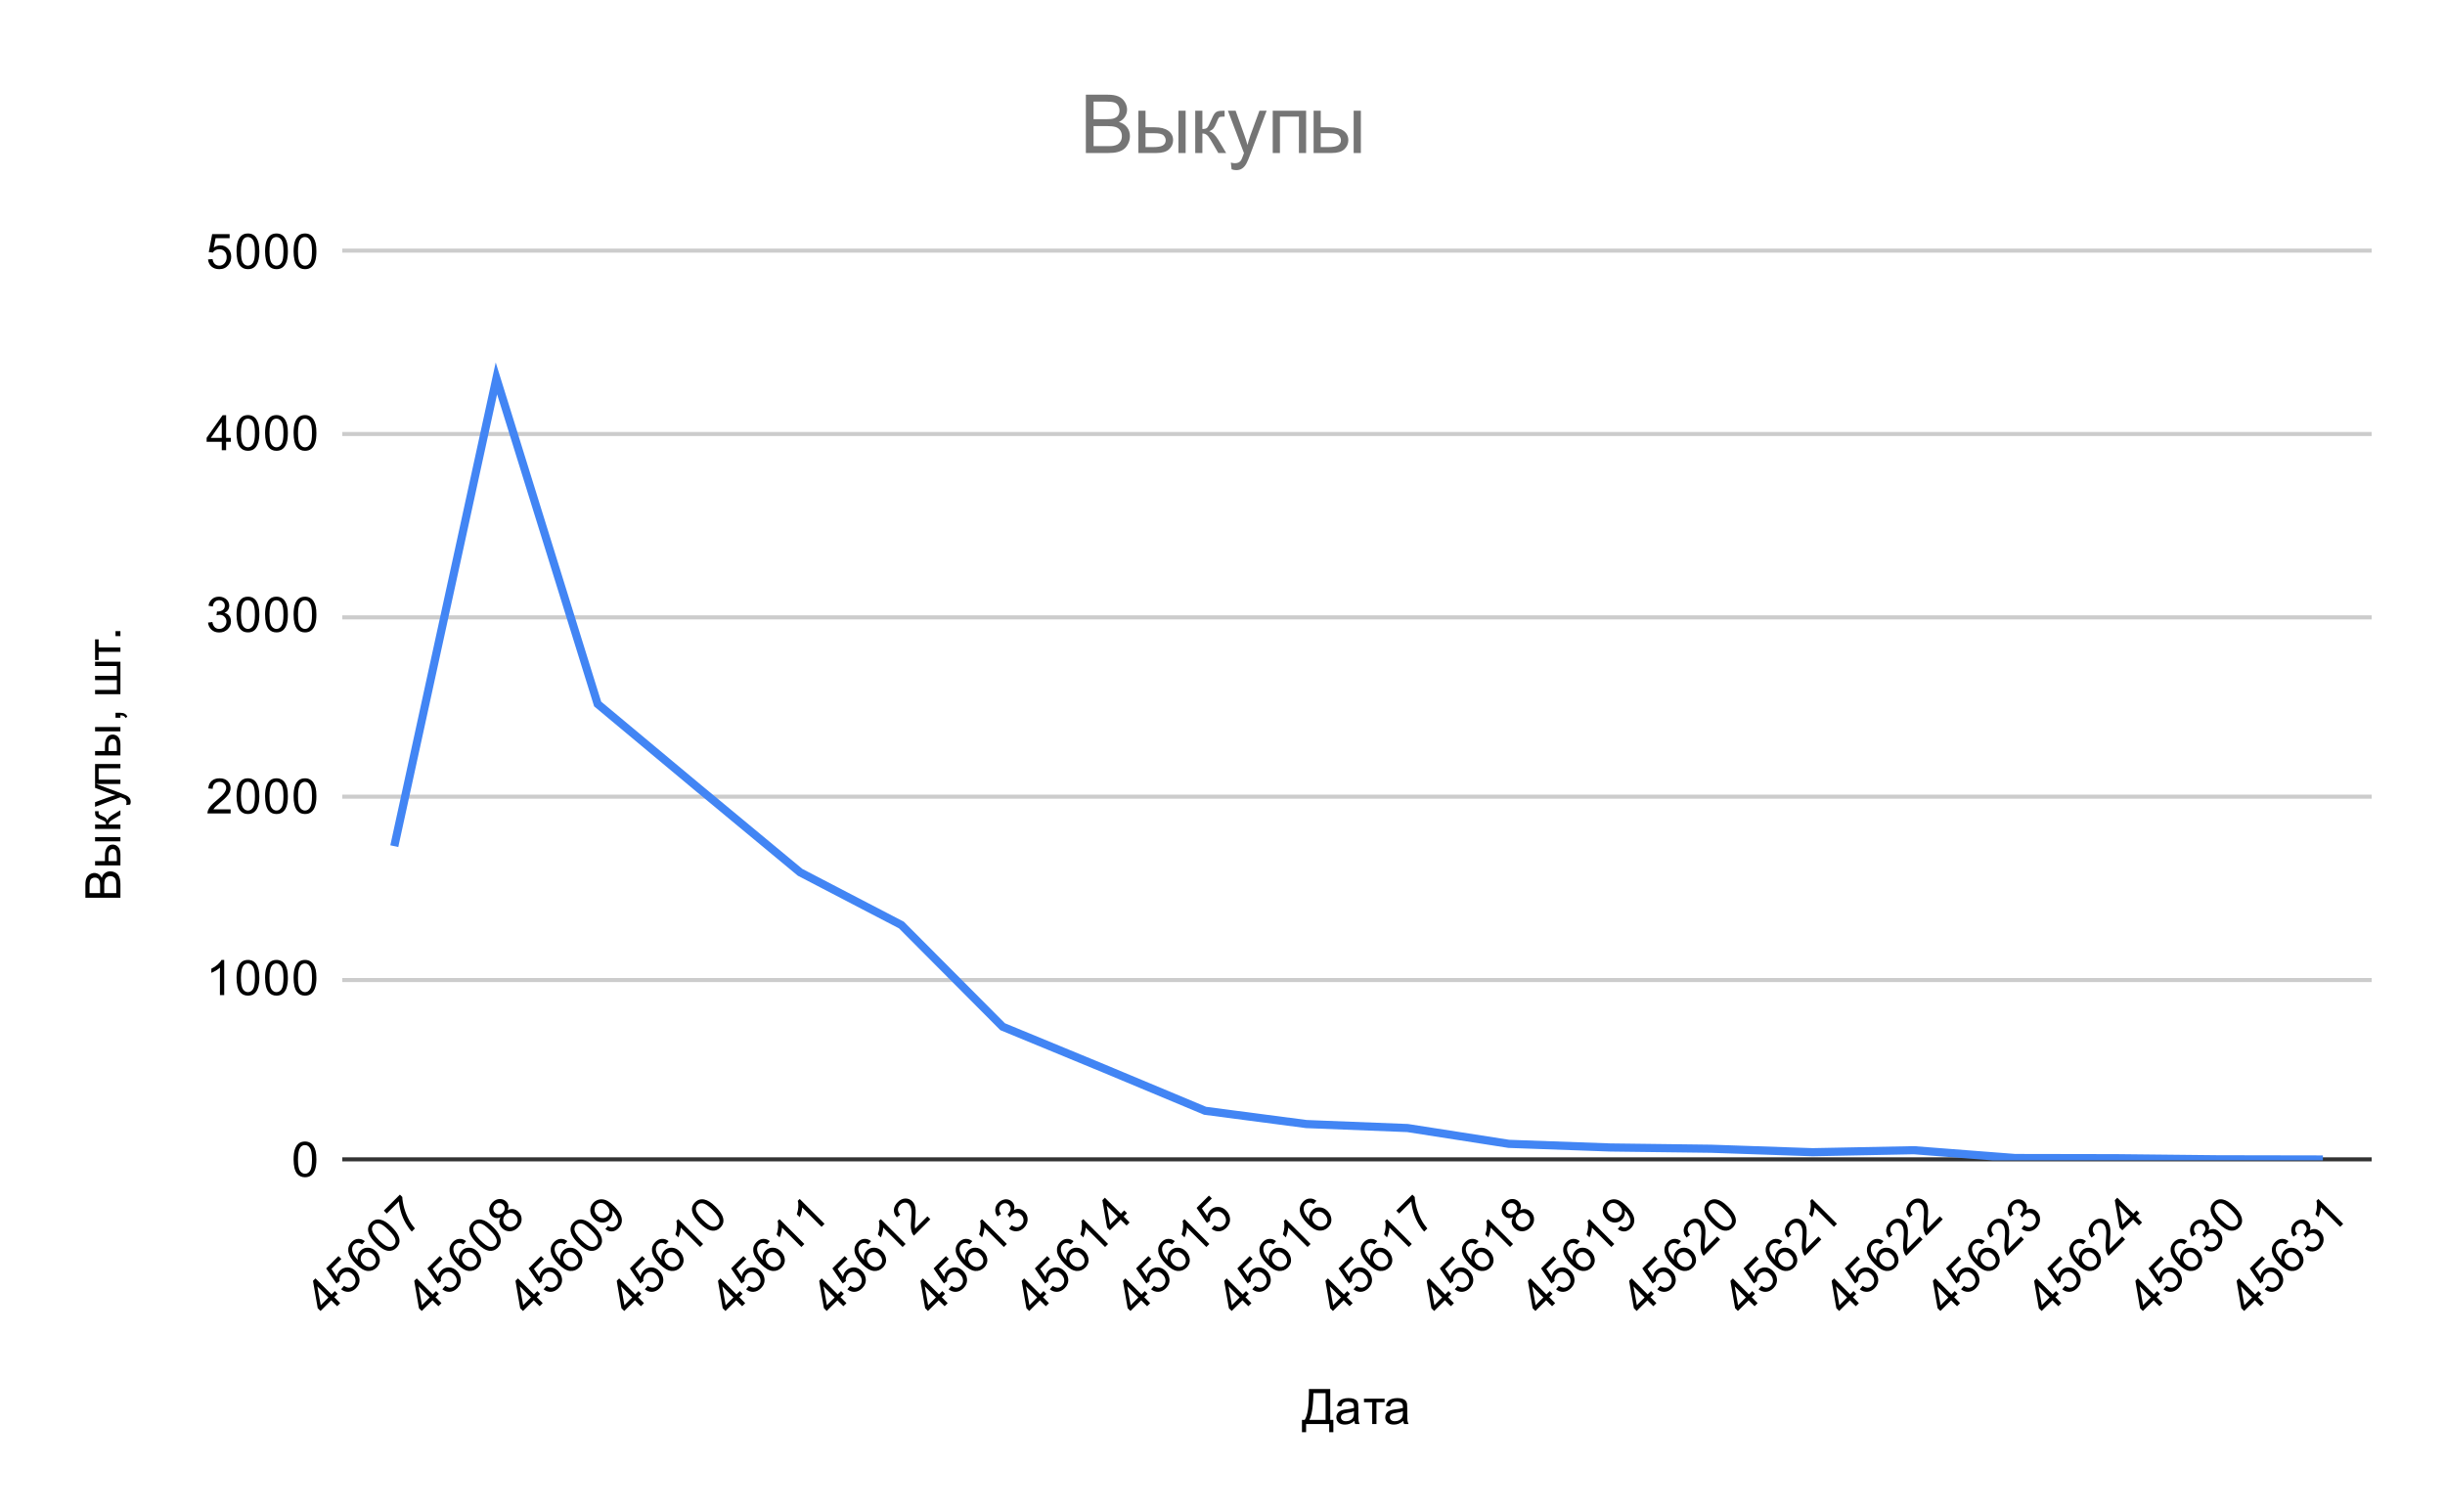 <svg version="1.1" viewBox="0.0 0.0 600.0 371.0" fill="none" stroke="none" stroke-linecap="square" stroke-miterlimit="10" width="600" height="371" xmlns:xlink="http://www.w3.org/1999/xlink" xmlns="http://www.w3.org/2000/svg"><path fill="#ffffff" d="M0 0L600.0 0L600.0 371.0L0 371.0L0 0Z" fill-rule="nonzero"/><path stroke="#333333" stroke-width="1.0" stroke-linecap="butt" d="M84.5 284.5L581.5 284.5" fill-rule="nonzero"/><path stroke="#cccccc" stroke-width="1.0" stroke-linecap="butt" d="M84.5 240.5L581.5 240.5" fill-rule="nonzero"/><path stroke="#cccccc" stroke-width="1.0" stroke-linecap="butt" d="M84.5 195.5L581.5 195.5" fill-rule="nonzero"/><path stroke="#cccccc" stroke-width="1.0" stroke-linecap="butt" d="M84.5 151.5L581.5 151.5" fill-rule="nonzero"/><path stroke="#cccccc" stroke-width="1.0" stroke-linecap="butt" d="M84.5 106.5L581.5 106.5" fill-rule="nonzero"/><path stroke="#cccccc" stroke-width="1.0" stroke-linecap="butt" d="M84.5 61.5L581.5 61.5" fill-rule="nonzero"/><clipPath id="id_0"><path d="M84.55 61.917L581.45 61.917L581.45 284.752L84.55 284.752L84.55 61.917Z" clip-rule="nonzero"/></clipPath><path stroke="#4285f4" stroke-width="2.0" stroke-linecap="butt" clip-path="url(#id_0)" d="M96.972 206.67L121.817 92.846L146.662 172.755L171.507 193.478L196.352 214.068L221.197 226.993L246.042 251.95L270.887 262.201L295.733 272.585L320.577 275.838L345.423 276.819L370.267 280.696L395.113 281.587L419.957 281.899L444.803 282.746L469.647 282.256L494.493 284.172L519.337 284.217L544.183 284.484L569.028 284.529" fill-rule="nonzero"/><path fill="#000000" fill-opacity="0.0" clip-path="url(#id_0)" d="M99.972 206.67C99.972 208.327 98.629 209.67 96.972 209.67C95.316 209.67 93.972 208.327 93.972 206.67C93.972 205.013 95.316 203.67 96.972 203.67C98.629 203.67 99.972 205.013 99.972 206.67Z" fill-rule="nonzero"/><path fill="#000000" fill-opacity="0.0" clip-path="url(#id_0)" d="M124.817 92.846C124.817 94.503 123.474 95.846 121.817 95.846C120.161 95.846 118.817 94.503 118.817 92.846C118.817 91.189 120.161 89.846 121.817 89.846C123.474 89.846 124.817 91.189 124.817 92.846Z" fill-rule="nonzero"/><path fill="#000000" fill-opacity="0.0" clip-path="url(#id_0)" d="M149.662 172.755C149.662 174.412 148.319 175.755 146.662 175.755C145.006 175.755 143.662 174.412 143.662 172.755C143.662 171.098 145.006 169.755 146.662 169.755C148.319 169.755 149.662 171.098 149.662 172.755Z" fill-rule="nonzero"/><path fill="#000000" fill-opacity="0.0" clip-path="url(#id_0)" d="M174.507 193.478C174.507 195.135 173.164 196.478 171.507 196.478C169.851 196.478 168.507 195.135 168.507 193.478C168.507 191.821 169.851 190.478 171.507 190.478C173.164 190.478 174.507 191.821 174.507 193.478Z" fill-rule="nonzero"/><path fill="#000000" fill-opacity="0.0" clip-path="url(#id_0)" d="M199.352 214.068C199.352 215.725 198.009 217.068 196.352 217.068C194.696 217.068 193.352 215.725 193.352 214.068C193.352 212.411 194.696 211.068 196.352 211.068C198.009 211.068 199.352 212.411 199.352 214.068Z" fill-rule="nonzero"/><path fill="#000000" fill-opacity="0.0" clip-path="url(#id_0)" d="M224.197 226.993C224.197 228.65 222.854 229.993 221.197 229.993C219.541 229.993 218.197 228.65 218.197 226.993C218.197 225.336 219.541 223.993 221.197 223.993C222.854 223.993 224.197 225.336 224.197 226.993Z" fill-rule="nonzero"/><path fill="#000000" fill-opacity="0.0" clip-path="url(#id_0)" d="M249.042 251.95C249.042 253.607 247.699 254.95 246.042 254.95C244.386 254.95 243.042 253.607 243.042 251.95C243.042 250.293 244.386 248.95 246.042 248.95C247.699 248.95 249.042 250.293 249.042 251.95Z" fill-rule="nonzero"/><path fill="#000000" fill-opacity="0.0" clip-path="url(#id_0)" d="M273.887 262.201C273.887 263.857 272.544 265.201 270.887 265.201C269.231 265.201 267.887 263.857 267.887 262.201C267.887 260.544 269.231 259.201 270.887 259.201C272.544 259.201 273.887 260.544 273.887 262.201Z" fill-rule="nonzero"/><path fill="#000000" fill-opacity="0.0" clip-path="url(#id_0)" d="M298.733 272.585C298.733 274.242 297.389 275.585 295.733 275.585C294.076 275.585 292.733 274.242 292.733 272.585C292.733 270.928 294.076 269.585 295.733 269.585C297.389 269.585 298.733 270.928 298.733 272.585Z" fill-rule="nonzero"/><path fill="#000000" fill-opacity="0.0" clip-path="url(#id_0)" d="M323.577 275.838C323.577 277.495 322.234 278.838 320.577 278.838C318.921 278.838 317.577 277.495 317.577 275.838C317.577 274.181 318.921 272.838 320.577 272.838C322.234 272.838 323.577 274.181 323.577 275.838Z" fill-rule="nonzero"/><path fill="#000000" fill-opacity="0.0" clip-path="url(#id_0)" d="M348.423 276.819C348.423 278.475 347.079 279.819 345.423 279.819C343.766 279.819 342.423 278.475 342.423 276.819C342.423 275.162 343.766 273.819 345.423 273.819C347.079 273.819 348.423 275.162 348.423 276.819Z" fill-rule="nonzero"/><path fill="#000000" fill-opacity="0.0" clip-path="url(#id_0)" d="M373.267 280.696C373.267 282.353 371.924 283.696 370.267 283.696C368.611 283.696 367.267 282.353 367.267 280.696C367.267 279.039 368.611 277.696 370.267 277.696C371.924 277.696 373.267 279.039 373.267 280.696Z" fill-rule="nonzero"/><path fill="#000000" fill-opacity="0.0" clip-path="url(#id_0)" d="M398.113 281.587C398.113 283.244 396.769 284.587 395.113 284.587C393.456 284.587 392.113 283.244 392.113 281.587C392.113 279.93 393.456 278.587 395.113 278.587C396.769 278.587 398.113 279.93 398.113 281.587Z" fill-rule="nonzero"/><path fill="#000000" fill-opacity="0.0" clip-path="url(#id_0)" d="M422.957 281.899C422.957 283.556 421.614 284.899 419.957 284.899C418.301 284.899 416.957 283.556 416.957 281.899C416.957 280.242 418.301 278.899 419.957 278.899C421.614 278.899 422.957 280.242 422.957 281.899Z" fill-rule="nonzero"/><path fill="#000000" fill-opacity="0.0" clip-path="url(#id_0)" d="M447.803 282.746C447.803 284.403 446.459 285.746 444.803 285.746C443.146 285.746 441.803 284.403 441.803 282.746C441.803 281.089 443.146 279.746 444.803 279.746C446.459 279.746 447.803 281.089 447.803 282.746Z" fill-rule="nonzero"/><path fill="#000000" fill-opacity="0.0" clip-path="url(#id_0)" d="M472.647 282.256C472.647 283.913 471.304 285.256 469.647 285.256C467.991 285.256 466.647 283.913 466.647 282.256C466.647 280.599 467.991 279.256 469.647 279.256C471.304 279.256 472.647 280.599 472.647 282.256Z" fill-rule="nonzero"/><path fill="#000000" fill-opacity="0.0" clip-path="url(#id_0)" d="M497.493 284.172C497.493 285.829 496.149 287.172 494.493 287.172C492.836 287.172 491.493 285.829 491.493 284.172C491.493 282.515 492.836 281.172 494.493 281.172C496.149 281.172 497.493 282.515 497.493 284.172Z" fill-rule="nonzero"/><path fill="#000000" fill-opacity="0.0" clip-path="url(#id_0)" d="M522.337 284.217C522.337 285.874 520.994 287.217 519.337 287.217C517.681 287.217 516.337 285.874 516.337 284.217C516.337 282.56 517.681 281.217 519.337 281.217C520.994 281.217 522.337 282.56 522.337 284.217Z" fill-rule="nonzero"/><path fill="#000000" fill-opacity="0.0" clip-path="url(#id_0)" d="M547.183 284.484C547.183 286.141 545.839 287.484 544.183 287.484C542.526 287.484 541.183 286.141 541.183 284.484C541.183 282.827 542.526 281.484 544.183 281.484C545.839 281.484 547.183 282.827 547.183 284.484Z" fill-rule="nonzero"/><path fill="#000000" fill-opacity="0.0" clip-path="url(#id_0)" d="M572.028 284.529C572.028 286.186 570.684 287.529 569.028 287.529C567.371 287.529 566.028 286.186 566.028 284.529C566.028 282.872 567.371 281.529 569.028 281.529C570.684 281.529 572.028 282.872 572.028 284.529Z" fill-rule="nonzero"/><path fill="#000000" d="M321.203 340.856L326.438 340.856L326.438 348.434L327.203 348.434L327.203 351.45L326.188 351.45L326.188 349.45L320.516 349.45L320.516 351.45L319.5 351.45L319.5 348.434L320.172 348.434Q321.203 346.872 321.203 342.106L321.203 340.856ZM325.297 341.872L322.297 341.872L322.297 342.309Q322.297 343.403 322.094 345.309Q321.906 347.216 321.328 348.434L325.297 348.434L325.297 341.872ZM332.359 348.684Q331.766 349.184 331.219 349.387Q330.688 349.591 330.062 349.591Q329.031 349.591 328.484 349.091Q327.938 348.591 327.938 347.809Q327.938 347.356 328.141 346.981Q328.344 346.591 328.688 346.372Q329.031 346.137 329.453 346.028Q329.75 345.934 330.391 345.856Q331.656 345.716 332.266 345.497Q332.266 345.278 332.266 345.231Q332.266 344.575 331.969 344.309Q331.562 343.966 330.766 343.966Q330.031 343.966 329.672 344.231Q329.312 344.481 329.141 345.137L328.109 344.997Q328.25 344.341 328.578 343.934Q328.906 343.528 329.516 343.309Q330.125 343.091 330.922 343.091Q331.719 343.091 332.219 343.278Q332.719 343.466 332.953 343.747Q333.188 344.028 333.281 344.466Q333.328 344.731 333.328 345.434L333.328 346.841Q333.328 348.309 333.391 348.7Q333.469 349.091 333.672 349.45L332.562 349.45Q332.406 349.122 332.359 348.684ZM332.266 346.325Q331.688 346.559 330.547 346.731Q329.891 346.825 329.625 346.95Q329.359 347.059 329.203 347.278Q329.062 347.497 329.062 347.778Q329.062 348.2 329.375 348.481Q329.703 348.762 330.312 348.762Q330.922 348.762 331.391 348.497Q331.875 348.231 332.094 347.762Q332.266 347.403 332.266 346.716L332.266 346.325ZM334.719 343.231L339.781 343.231L339.781 344.106L337.781 344.106L337.781 349.45L336.734 349.45L336.734 344.106L334.719 344.106L334.719 343.231ZM344.359 348.684Q343.766 349.184 343.219 349.387Q342.688 349.591 342.062 349.591Q341.031 349.591 340.484 349.091Q339.938 348.591 339.938 347.809Q339.938 347.356 340.141 346.981Q340.344 346.591 340.688 346.372Q341.031 346.137 341.453 346.028Q341.75 345.934 342.391 345.856Q343.656 345.716 344.266 345.497Q344.266 345.278 344.266 345.231Q344.266 344.575 343.969 344.309Q343.562 343.966 342.766 343.966Q342.031 343.966 341.672 344.231Q341.312 344.481 341.141 345.137L340.109 344.997Q340.25 344.341 340.578 343.934Q340.906 343.528 341.516 343.309Q342.125 343.091 342.922 343.091Q343.719 343.091 344.219 343.278Q344.719 343.466 344.953 343.747Q345.188 344.028 345.281 344.466Q345.328 344.731 345.328 345.434L345.328 346.841Q345.328 348.309 345.391 348.7Q345.469 349.091 345.672 349.45L344.562 349.45Q344.406 349.122 344.359 348.684ZM344.266 346.325Q343.688 346.559 342.547 346.731Q341.891 346.825 341.625 346.95Q341.359 347.059 341.203 347.278Q341.062 347.497 341.062 347.778Q341.062 348.2 341.375 348.481Q341.703 348.762 342.312 348.762Q342.922 348.762 343.391 348.497Q343.875 348.231 344.094 347.762Q344.266 347.403 344.266 346.716L344.266 346.325Z" fill-rule="nonzero"/><path fill="#000000" d="M29.55 220.308L20.956 220.308L20.956 217.074Q20.956 216.09 21.222 215.496Q21.488 214.902 22.034 214.574Q22.566 214.23 23.159 214.23Q23.706 214.23 24.191 214.527Q24.675 214.824 24.972 215.433Q25.206 214.652 25.769 214.246Q26.316 213.824 27.066 213.824Q27.659 213.824 28.191 214.074Q28.706 214.324 28.988 214.699Q29.269 215.074 29.409 215.652Q29.55 216.215 29.55 217.027L29.55 220.308ZM24.566 219.168L24.566 217.308Q24.566 216.558 24.472 216.23Q24.347 215.793 24.05 215.574Q23.738 215.355 23.284 215.355Q22.863 215.355 22.534 215.558Q22.206 215.761 22.097 216.152Q21.972 216.527 21.972 217.449L21.972 219.168L24.566 219.168ZM28.534 219.168L28.534 217.027Q28.534 216.48 28.488 216.261Q28.425 215.855 28.269 215.605Q28.097 215.34 27.784 215.168Q27.472 214.996 27.066 214.996Q26.581 214.996 26.222 215.246Q25.863 215.48 25.722 215.918Q25.581 216.355 25.581 217.183L25.581 219.168L28.534 219.168ZM23.331 206.465L23.331 205.418L29.55 205.418L29.55 206.465L23.331 206.465ZM23.331 212.371L23.331 211.308L25.753 211.308L25.753 209.98Q25.753 208.668 26.269 207.965Q26.769 207.261 27.659 207.261Q28.441 207.261 29.003 207.855Q29.55 208.433 29.55 209.73L29.55 212.371L23.331 212.371ZM28.675 211.308L28.675 210.199Q28.675 209.199 28.441 208.777Q28.191 208.355 27.675 208.355Q27.269 208.355 26.956 208.668Q26.628 208.98 26.628 210.058L26.628 211.308L28.675 211.308ZM23.331 203.402L23.331 202.34L26.019 202.34Q26.019 201.84 25.831 201.636Q25.628 201.433 24.691 201.043Q23.956 200.73 23.722 200.543Q23.488 200.34 23.409 200.09Q23.331 199.84 23.331 199.277L23.331 199.074L24.206 199.074L24.191 199.371Q24.191 199.777 24.316 199.902Q24.441 200.027 25.081 200.277Q25.691 200.511 25.925 200.715Q26.159 200.918 26.363 201.324Q26.534 200.652 27.628 199.996L29.55 198.84L29.55 199.996L27.628 201.121Q27.034 201.465 26.863 201.73Q26.675 201.98 26.675 202.34L29.55 202.34L29.55 203.402L23.331 203.402ZM31.941 197.433L30.956 197.558Q31.05 197.215 31.05 196.949Q31.05 196.605 30.925 196.402Q30.816 196.183 30.613 196.043Q30.441 195.949 29.816 195.715Q29.738 195.699 29.566 195.621L23.331 197.996L23.331 196.855L26.925 195.558Q27.613 195.308 28.378 195.105Q27.644 194.918 26.956 194.668L23.331 193.34L23.331 192.293L29.659 194.652Q30.675 195.043 31.066 195.246Q31.597 195.527 31.831 195.902Q32.081 196.261 32.081 196.761Q32.081 197.058 31.941 197.433ZM23.331 192.386L23.331 187.48L29.55 187.48L29.55 188.527L24.206 188.527L24.206 191.324L29.55 191.324L29.55 192.386L23.331 192.386ZM23.331 179.465L23.331 178.418L29.55 178.418L29.55 179.465L23.331 179.465ZM23.331 185.371L23.331 184.308L25.753 184.308L25.753 182.98Q25.753 181.668 26.269 180.965Q26.769 180.261 27.659 180.261Q28.441 180.261 29.003 180.855Q29.55 181.433 29.55 182.73L29.55 185.371L23.331 185.371ZM28.675 184.308L28.675 183.199Q28.675 182.199 28.441 181.777Q28.191 181.355 27.675 181.355Q27.269 181.355 26.956 181.668Q26.628 181.98 26.628 183.058L26.628 184.308L28.675 184.308ZM29.55 176.121L28.347 176.121L28.347 174.918L29.55 174.918Q30.206 174.918 30.613 175.152Q31.034 175.386 31.253 175.886L30.8 176.183Q30.659 175.855 30.363 175.699Q30.081 175.543 29.55 175.511L29.55 176.121ZM23.331 170.355L23.331 169.308L28.675 169.308L28.675 166.902L23.331 166.902L23.331 165.84L28.675 165.84L28.675 163.433L23.331 163.433L23.331 162.386L29.55 162.386L29.55 170.355L23.331 170.355ZM23.331 161.965L23.331 156.902L24.206 156.902L24.206 158.902L29.55 158.902L29.55 159.949L24.206 159.949L24.206 161.965L23.331 161.965ZM29.55 156.09L28.347 156.09L28.347 154.886L29.55 154.886L29.55 156.09Z" fill-rule="nonzero"/><path fill="#000000" d="M72.05 284.517Q72.05 282.986 72.362 282.064Q72.675 281.127 73.284 280.627Q73.909 280.127 74.847 280.127Q75.534 280.127 76.05 280.408Q76.581 280.689 76.925 281.22Q77.269 281.736 77.456 282.486Q77.644 283.236 77.644 284.517Q77.644 286.033 77.331 286.955Q77.034 287.877 76.409 288.392Q75.8 288.892 74.847 288.892Q73.612 288.892 72.894 288.002Q72.05 286.939 72.05 284.517ZM73.128 284.517Q73.128 286.627 73.628 287.33Q74.128 288.033 74.847 288.033Q75.581 288.033 76.066 287.33Q76.566 286.627 76.566 284.517Q76.566 282.392 76.066 281.705Q75.581 281.002 74.831 281.002Q74.112 281.002 73.675 281.611Q73.128 282.392 73.128 284.517Z" fill-rule="nonzero"/><path fill="#000000" d="M55.019 244.185L53.972 244.185L53.972 237.466Q53.581 237.825 52.956 238.2Q52.347 238.56 51.862 238.731L51.862 237.716Q52.737 237.294 53.394 236.716Q54.066 236.122 54.347 235.56L55.019 235.56L55.019 244.185ZM58.05 239.95Q58.05 238.419 58.362 237.497Q58.675 236.56 59.284 236.06Q59.909 235.56 60.847 235.56Q61.534 235.56 62.05 235.841Q62.581 236.122 62.925 236.653Q63.269 237.169 63.456 237.919Q63.644 238.669 63.644 239.95Q63.644 241.466 63.331 242.388Q63.034 243.31 62.409 243.825Q61.8 244.325 60.847 244.325Q59.612 244.325 58.894 243.435Q58.05 242.372 58.05 239.95ZM59.128 239.95Q59.128 242.06 59.628 242.763Q60.128 243.466 60.847 243.466Q61.581 243.466 62.066 242.763Q62.566 242.06 62.566 239.95Q62.566 237.825 62.066 237.138Q61.581 236.435 60.831 236.435Q60.112 236.435 59.675 237.044Q59.128 237.825 59.128 239.95ZM65.05 239.95Q65.05 238.419 65.362 237.497Q65.675 236.56 66.284 236.06Q66.909 235.56 67.847 235.56Q68.534 235.56 69.05 235.841Q69.581 236.122 69.925 236.653Q70.269 237.169 70.456 237.919Q70.644 238.669 70.644 239.95Q70.644 241.466 70.331 242.388Q70.034 243.31 69.409 243.825Q68.8 244.325 67.847 244.325Q66.612 244.325 65.894 243.435Q65.05 242.372 65.05 239.95ZM66.128 239.95Q66.128 242.06 66.628 242.763Q67.128 243.466 67.847 243.466Q68.581 243.466 69.066 242.763Q69.566 242.06 69.566 239.95Q69.566 237.825 69.066 237.138Q68.581 236.435 67.831 236.435Q67.112 236.435 66.675 237.044Q66.128 237.825 66.128 239.95ZM72.05 239.95Q72.05 238.419 72.362 237.497Q72.675 236.56 73.284 236.06Q73.909 235.56 74.847 235.56Q75.534 235.56 76.05 235.841Q76.581 236.122 76.925 236.653Q77.269 237.169 77.456 237.919Q77.644 238.669 77.644 239.95Q77.644 241.466 77.331 242.388Q77.034 243.31 76.409 243.825Q75.8 244.325 74.847 244.325Q73.612 244.325 72.894 243.435Q72.05 242.372 72.05 239.95ZM73.128 239.95Q73.128 242.06 73.628 242.763Q74.128 243.466 74.847 243.466Q75.581 243.466 76.066 242.763Q76.566 242.06 76.566 239.95Q76.566 237.825 76.066 237.138Q75.581 236.435 74.831 236.435Q74.112 236.435 73.675 237.044Q73.128 237.825 73.128 239.95Z" fill-rule="nonzero"/><path fill="#000000" d="M56.597 198.602L56.597 199.618L50.909 199.618Q50.909 199.243 51.034 198.883Q51.253 198.305 51.722 197.743Q52.206 197.18 53.112 196.446Q54.519 195.289 55.003 194.618Q55.503 193.946 55.503 193.352Q55.503 192.727 55.05 192.305Q54.597 191.868 53.878 191.868Q53.112 191.868 52.659 192.321Q52.206 192.774 52.191 193.586L51.112 193.477Q51.222 192.258 51.941 191.633Q52.675 190.993 53.909 190.993Q55.144 190.993 55.862 191.68Q56.581 192.368 56.581 193.383Q56.581 193.899 56.362 194.399Q56.159 194.883 55.659 195.446Q55.175 195.993 54.05 196.946Q53.097 197.743 52.816 198.039Q52.55 198.321 52.378 198.602L56.597 198.602ZM58.05 195.383Q58.05 193.852 58.362 192.93Q58.675 191.993 59.284 191.493Q59.909 190.993 60.847 190.993Q61.534 190.993 62.05 191.274Q62.581 191.555 62.925 192.086Q63.269 192.602 63.456 193.352Q63.644 194.102 63.644 195.383Q63.644 196.899 63.331 197.821Q63.034 198.743 62.409 199.258Q61.8 199.758 60.847 199.758Q59.612 199.758 58.894 198.868Q58.05 197.805 58.05 195.383ZM59.128 195.383Q59.128 197.493 59.628 198.196Q60.128 198.899 60.847 198.899Q61.581 198.899 62.066 198.196Q62.566 197.493 62.566 195.383Q62.566 193.258 62.066 192.571Q61.581 191.868 60.831 191.868Q60.112 191.868 59.675 192.477Q59.128 193.258 59.128 195.383ZM65.05 195.383Q65.05 193.852 65.362 192.93Q65.675 191.993 66.284 191.493Q66.909 190.993 67.847 190.993Q68.534 190.993 69.05 191.274Q69.581 191.555 69.925 192.086Q70.269 192.602 70.456 193.352Q70.644 194.102 70.644 195.383Q70.644 196.899 70.331 197.821Q70.034 198.743 69.409 199.258Q68.8 199.758 67.847 199.758Q66.612 199.758 65.894 198.868Q65.05 197.805 65.05 195.383ZM66.128 195.383Q66.128 197.493 66.628 198.196Q67.128 198.899 67.847 198.899Q68.581 198.899 69.066 198.196Q69.566 197.493 69.566 195.383Q69.566 193.258 69.066 192.571Q68.581 191.868 67.831 191.868Q67.112 191.868 66.675 192.477Q66.128 193.258 66.128 195.383ZM72.05 195.383Q72.05 193.852 72.362 192.93Q72.675 191.993 73.284 191.493Q73.909 190.993 74.847 190.993Q75.534 190.993 76.05 191.274Q76.581 191.555 76.925 192.086Q77.269 192.602 77.456 193.352Q77.644 194.102 77.644 195.383Q77.644 196.899 77.331 197.821Q77.034 198.743 76.409 199.258Q75.8 199.758 74.847 199.758Q73.612 199.758 72.894 198.868Q72.05 197.805 72.05 195.383ZM73.128 195.383Q73.128 197.493 73.628 198.196Q74.128 198.899 74.847 198.899Q75.581 198.899 76.066 198.196Q76.566 197.493 76.566 195.383Q76.566 193.258 76.066 192.571Q75.581 191.868 74.831 191.868Q74.112 191.868 73.675 192.477Q73.128 193.258 73.128 195.383Z" fill-rule="nonzero"/><path fill="#000000" d="M51.05 152.785L52.112 152.644Q52.284 153.535 52.722 153.941Q53.159 154.332 53.784 154.332Q54.534 154.332 55.05 153.816Q55.566 153.301 55.566 152.535Q55.566 151.816 55.081 151.347Q54.612 150.863 53.878 150.863Q53.581 150.863 53.128 150.988L53.253 150.051Q53.362 150.066 53.425 150.066Q54.097 150.066 54.628 149.722Q55.175 149.363 55.175 148.629Q55.175 148.051 54.784 147.676Q54.394 147.285 53.769 147.285Q53.159 147.285 52.737 147.676Q52.331 148.066 52.222 148.832L51.159 148.644Q51.347 147.597 52.034 147.019Q52.722 146.426 53.737 146.426Q54.441 146.426 55.034 146.738Q55.628 147.035 55.941 147.551Q56.253 148.066 56.253 148.66Q56.253 149.207 55.956 149.676Q55.659 150.129 55.081 150.394Q55.831 150.566 56.253 151.129Q56.675 151.676 56.675 152.519Q56.675 153.644 55.847 154.426Q55.034 155.207 53.784 155.207Q52.659 155.207 51.909 154.535Q51.159 153.847 51.05 152.785ZM58.05 150.816Q58.05 149.285 58.362 148.363Q58.675 147.426 59.284 146.926Q59.909 146.426 60.847 146.426Q61.534 146.426 62.05 146.707Q62.581 146.988 62.925 147.519Q63.269 148.035 63.456 148.785Q63.644 149.535 63.644 150.816Q63.644 152.332 63.331 153.254Q63.034 154.176 62.409 154.691Q61.8 155.191 60.847 155.191Q59.612 155.191 58.894 154.301Q58.05 153.238 58.05 150.816ZM59.128 150.816Q59.128 152.926 59.628 153.629Q60.128 154.332 60.847 154.332Q61.581 154.332 62.066 153.629Q62.566 152.926 62.566 150.816Q62.566 148.691 62.066 148.004Q61.581 147.301 60.831 147.301Q60.112 147.301 59.675 147.91Q59.128 148.691 59.128 150.816ZM65.05 150.816Q65.05 149.285 65.362 148.363Q65.675 147.426 66.284 146.926Q66.909 146.426 67.847 146.426Q68.534 146.426 69.05 146.707Q69.581 146.988 69.925 147.519Q70.269 148.035 70.456 148.785Q70.644 149.535 70.644 150.816Q70.644 152.332 70.331 153.254Q70.034 154.176 69.409 154.691Q68.8 155.191 67.847 155.191Q66.612 155.191 65.894 154.301Q65.05 153.238 65.05 150.816ZM66.128 150.816Q66.128 152.926 66.628 153.629Q67.128 154.332 67.847 154.332Q68.581 154.332 69.066 153.629Q69.566 152.926 69.566 150.816Q69.566 148.691 69.066 148.004Q68.581 147.301 67.831 147.301Q67.112 147.301 66.675 147.91Q66.128 148.691 66.128 150.816ZM72.05 150.816Q72.05 149.285 72.362 148.363Q72.675 147.426 73.284 146.926Q73.909 146.426 74.847 146.426Q75.534 146.426 76.05 146.707Q76.581 146.988 76.925 147.519Q77.269 148.035 77.456 148.785Q77.644 149.535 77.644 150.816Q77.644 152.332 77.331 153.254Q77.034 154.176 76.409 154.691Q75.8 155.191 74.847 155.191Q73.612 155.191 72.894 154.301Q72.05 153.238 72.05 150.816ZM73.128 150.816Q73.128 152.926 73.628 153.629Q74.128 154.332 74.847 154.332Q75.581 154.332 76.066 153.629Q76.566 152.926 76.566 150.816Q76.566 148.691 76.066 148.004Q75.581 147.301 74.831 147.301Q74.112 147.301 73.675 147.91Q73.128 148.691 73.128 150.816Z" fill-rule="nonzero"/><path fill="#000000" d="M54.425 110.484L54.425 108.421L50.706 108.421L50.706 107.452L54.628 101.89L55.487 101.89L55.487 107.452L56.644 107.452L56.644 108.421L55.487 108.421L55.487 110.484L54.425 110.484ZM54.425 107.452L54.425 103.593L51.737 107.452L54.425 107.452ZM58.05 106.249Q58.05 104.718 58.362 103.796Q58.675 102.859 59.284 102.359Q59.909 101.859 60.847 101.859Q61.534 101.859 62.05 102.14Q62.581 102.421 62.925 102.952Q63.269 103.468 63.456 104.218Q63.644 104.968 63.644 106.249Q63.644 107.765 63.331 108.687Q63.034 109.609 62.409 110.124Q61.8 110.624 60.847 110.624Q59.612 110.624 58.894 109.734Q58.05 108.671 58.05 106.249ZM59.128 106.249Q59.128 108.359 59.628 109.062Q60.128 109.765 60.847 109.765Q61.581 109.765 62.066 109.062Q62.566 108.359 62.566 106.249Q62.566 104.124 62.066 103.437Q61.581 102.734 60.831 102.734Q60.112 102.734 59.675 103.343Q59.128 104.124 59.128 106.249ZM65.05 106.249Q65.05 104.718 65.362 103.796Q65.675 102.859 66.284 102.359Q66.909 101.859 67.847 101.859Q68.534 101.859 69.05 102.14Q69.581 102.421 69.925 102.952Q70.269 103.468 70.456 104.218Q70.644 104.968 70.644 106.249Q70.644 107.765 70.331 108.687Q70.034 109.609 69.409 110.124Q68.8 110.624 67.847 110.624Q66.612 110.624 65.894 109.734Q65.05 108.671 65.05 106.249ZM66.128 106.249Q66.128 108.359 66.628 109.062Q67.128 109.765 67.847 109.765Q68.581 109.765 69.066 109.062Q69.566 108.359 69.566 106.249Q69.566 104.124 69.066 103.437Q68.581 102.734 67.831 102.734Q67.112 102.734 66.675 103.343Q66.128 104.124 66.128 106.249ZM72.05 106.249Q72.05 104.718 72.362 103.796Q72.675 102.859 73.284 102.359Q73.909 101.859 74.847 101.859Q75.534 101.859 76.05 102.14Q76.581 102.421 76.925 102.952Q77.269 103.468 77.456 104.218Q77.644 104.968 77.644 106.249Q77.644 107.765 77.331 108.687Q77.034 109.609 76.409 110.124Q75.8 110.624 74.847 110.624Q73.612 110.624 72.894 109.734Q72.05 108.671 72.05 106.249ZM73.128 106.249Q73.128 108.359 73.628 109.062Q74.128 109.765 74.847 109.765Q75.581 109.765 76.066 109.062Q76.566 108.359 76.566 106.249Q76.566 104.124 76.066 103.437Q75.581 102.734 74.831 102.734Q74.112 102.734 73.675 103.343Q73.128 104.124 73.128 106.249Z" fill-rule="nonzero"/><path fill="#000000" d="M51.05 63.667L52.159 63.573Q52.284 64.385 52.722 64.792Q53.175 65.198 53.816 65.198Q54.566 65.198 55.097 64.62Q55.628 64.042 55.628 63.104Q55.628 62.198 55.112 61.682Q54.612 61.151 53.784 61.151Q53.284 61.151 52.862 61.385Q52.456 61.62 52.222 61.979L51.237 61.854L52.066 57.448L56.347 57.448L56.347 58.448L52.909 58.448L52.456 60.76Q53.222 60.214 54.066 60.214Q55.191 60.214 55.956 60.995Q56.737 61.776 56.737 63.01Q56.737 64.167 56.066 65.026Q55.237 66.057 53.816 66.057Q52.644 66.057 51.894 65.401Q51.159 64.745 51.05 63.667ZM58.05 61.682Q58.05 60.151 58.362 59.229Q58.675 58.292 59.284 57.792Q59.909 57.292 60.847 57.292Q61.534 57.292 62.05 57.573Q62.581 57.854 62.925 58.385Q63.269 58.901 63.456 59.651Q63.644 60.401 63.644 61.682Q63.644 63.198 63.331 64.12Q63.034 65.042 62.409 65.557Q61.8 66.057 60.847 66.057Q59.612 66.057 58.894 65.167Q58.05 64.104 58.05 61.682ZM59.128 61.682Q59.128 63.792 59.628 64.495Q60.128 65.198 60.847 65.198Q61.581 65.198 62.066 64.495Q62.566 63.792 62.566 61.682Q62.566 59.557 62.066 58.87Q61.581 58.167 60.831 58.167Q60.112 58.167 59.675 58.776Q59.128 59.557 59.128 61.682ZM65.05 61.682Q65.05 60.151 65.362 59.229Q65.675 58.292 66.284 57.792Q66.909 57.292 67.847 57.292Q68.534 57.292 69.05 57.573Q69.581 57.854 69.925 58.385Q70.269 58.901 70.456 59.651Q70.644 60.401 70.644 61.682Q70.644 63.198 70.331 64.12Q70.034 65.042 69.409 65.557Q68.8 66.057 67.847 66.057Q66.612 66.057 65.894 65.167Q65.05 64.104 65.05 61.682ZM66.128 61.682Q66.128 63.792 66.628 64.495Q67.128 65.198 67.847 65.198Q68.581 65.198 69.066 64.495Q69.566 63.792 69.566 61.682Q69.566 59.557 69.066 58.87Q68.581 58.167 67.831 58.167Q67.112 58.167 66.675 58.776Q66.128 59.557 66.128 61.682ZM72.05 61.682Q72.05 60.151 72.362 59.229Q72.675 58.292 73.284 57.792Q73.909 57.292 74.847 57.292Q75.534 57.292 76.05 57.573Q76.581 57.854 76.925 58.385Q77.269 58.901 77.456 59.651Q77.644 60.401 77.644 61.682Q77.644 63.198 77.331 64.12Q77.034 65.042 76.409 65.557Q75.8 66.057 74.847 66.057Q73.612 66.057 72.894 65.167Q72.05 64.104 72.05 61.682ZM73.128 61.682Q73.128 63.792 73.628 64.495Q74.128 65.198 74.847 65.198Q75.581 65.198 76.066 64.495Q76.566 63.792 76.566 61.682Q76.566 59.557 76.066 58.87Q75.581 58.167 74.831 58.167Q74.112 58.167 73.675 58.776Q73.128 59.557 73.128 61.682Z" fill-rule="nonzero"/><path fill="#000000" d="M82.742 320.538L81.284 319.08L78.654 321.71L77.969 321.024L76.809 314.318L77.417 313.71L81.35 317.644L82.167 316.826L82.852 317.511L82.035 318.329L83.493 319.787L82.742 320.538ZM80.599 318.395L77.87 315.666L78.698 320.295L80.599 318.395ZM83.714 316.384L84.432 315.533Q85.095 316.02 85.692 315.997Q86.3 315.964 86.753 315.511Q87.283 314.981 87.25 314.197Q87.217 313.412 86.554 312.749Q85.913 312.108 85.184 312.108Q84.454 312.086 83.869 312.672Q83.515 313.025 83.383 313.489Q83.261 313.942 83.35 314.362L82.565 314.97L80.035 311.269L83.062 308.241L83.769 308.948L81.339 311.379L82.654 313.335Q82.808 312.407 83.405 311.81Q84.2 311.015 85.294 311.026Q86.399 311.026 87.272 311.898Q88.089 312.716 88.222 313.799Q88.366 315.114 87.36 316.119Q86.532 316.948 85.537 317.014Q84.554 317.069 83.714 316.384ZM89.537 304.573L88.852 305.369Q88.31 305.026 87.935 305.004Q87.305 304.993 86.863 305.435Q86.51 305.789 86.432 306.264Q86.355 306.871 86.642 307.578Q86.929 308.263 87.824 309.18Q87.681 308.507 87.868 307.921Q88.067 307.324 88.498 306.893Q89.239 306.153 90.31 306.186Q91.393 306.208 92.255 307.07Q92.829 307.645 93.072 308.396Q93.315 309.125 93.15 309.821Q92.973 310.506 92.432 311.048Q91.492 311.987 90.222 311.887Q88.951 311.788 87.382 310.219Q85.615 308.451 85.471 307.004Q85.338 305.744 86.3 304.783Q87.018 304.065 87.88 304.021Q88.741 303.955 89.537 304.573ZM89.117 310.23Q89.504 310.617 90.012 310.816Q90.52 310.992 90.995 310.893Q91.481 310.783 91.813 310.451Q92.277 309.987 92.244 309.269Q92.2 308.54 91.548 307.888Q90.918 307.258 90.211 307.236Q89.515 307.203 89.006 307.711Q88.498 308.219 88.509 308.937Q88.531 309.645 89.117 310.23ZM92.211 305.081Q91.128 303.999 90.697 303.126Q90.255 302.242 90.332 301.458Q90.421 300.662 91.084 299.999Q91.57 299.513 92.133 299.347Q92.708 299.171 93.326 299.303Q93.934 299.425 94.597 299.822Q95.26 300.22 96.166 301.126Q97.238 302.198 97.669 303.071Q98.11 303.932 98.033 304.739Q97.956 305.523 97.282 306.197Q96.409 307.07 95.271 306.949Q93.923 306.794 92.211 305.081ZM92.973 304.319Q94.464 305.811 95.315 305.954Q96.166 306.098 96.674 305.59Q97.193 305.07 97.039 304.231Q96.895 303.38 95.404 301.888Q93.901 300.386 93.061 300.253Q92.222 300.099 91.691 300.629Q91.183 301.137 91.305 301.877Q91.47 302.817 92.973 304.319ZM94.917 297.8L94.199 297.082L98.133 293.149L98.718 293.735Q98.762 294.928 99.215 296.53Q99.668 298.11 100.442 299.502Q100.972 300.496 101.823 301.458L101.049 302.231Q100.342 301.502 99.591 300.22Q98.851 298.927 98.409 297.491Q97.978 296.044 97.901 294.817L94.917 297.8Z" fill-rule="nonzero"/><path fill="#000000" d="M107.587 320.538L106.129 319.08L103.499 321.71L102.814 321.024L101.654 314.318L102.262 313.71L106.195 317.644L107.012 316.826L107.697 317.511L106.88 318.329L108.338 319.787L107.587 320.538ZM105.444 318.395L102.715 315.666L103.543 320.295L105.444 318.395ZM108.559 316.384L109.277 315.533Q109.94 316.02 110.537 315.997Q111.145 315.964 111.598 315.511Q112.128 314.981 112.095 314.197Q112.062 313.412 111.399 312.749Q110.758 312.108 110.029 312.108Q109.299 312.086 108.714 312.672Q108.36 313.025 108.228 313.489Q108.106 313.942 108.195 314.362L107.41 314.97L104.88 311.269L107.907 308.241L108.614 308.948L106.184 311.379L107.499 313.335Q107.653 312.407 108.25 311.81Q109.045 311.015 110.139 311.026Q111.244 311.026 112.117 311.898Q112.934 312.716 113.067 313.799Q113.211 315.114 112.205 316.119Q111.377 316.948 110.382 317.014Q109.399 317.069 108.559 316.384ZM114.382 304.573L113.697 305.369Q113.155 305.026 112.78 305.004Q112.15 304.993 111.708 305.435Q111.355 305.789 111.277 306.264Q111.2 306.871 111.487 307.578Q111.774 308.263 112.669 309.18Q112.526 308.507 112.713 307.921Q112.912 307.324 113.343 306.893Q114.084 306.153 115.155 306.186Q116.238 306.208 117.1 307.07Q117.674 307.645 117.917 308.396Q118.16 309.125 117.995 309.821Q117.818 310.506 117.277 311.048Q116.337 311.987 115.067 311.887Q113.796 311.788 112.227 310.219Q110.46 308.451 110.316 307.004Q110.183 305.744 111.145 304.783Q111.863 304.065 112.725 304.021Q113.586 303.954 114.382 304.573ZM113.962 310.23Q114.349 310.617 114.857 310.816Q115.365 310.992 115.84 310.893Q116.326 310.783 116.658 310.451Q117.122 309.987 117.089 309.269Q117.045 308.54 116.393 307.888Q115.763 307.258 115.056 307.236Q114.36 307.203 113.851 307.711Q113.343 308.219 113.354 308.937Q113.376 309.645 113.962 310.23ZM117.056 305.081Q115.973 303.999 115.542 303.126Q115.1 302.242 115.177 301.458Q115.266 300.662 115.929 299.999Q116.415 299.513 116.978 299.347Q117.553 299.171 118.171 299.303Q118.779 299.425 119.442 299.822Q120.105 300.22 121.011 301.126Q122.083 302.198 122.514 303.071Q122.956 303.932 122.878 304.739Q122.801 305.523 122.127 306.197Q121.254 307.07 120.116 306.949Q118.768 306.794 117.056 305.081ZM117.818 304.319Q119.309 305.811 120.16 305.954Q121.011 306.098 121.519 305.59Q122.038 305.07 121.884 304.231Q121.74 303.38 120.249 301.888Q118.746 300.386 117.906 300.253Q117.067 300.099 116.536 300.629Q116.028 301.137 116.15 301.877Q116.315 302.817 117.818 304.319ZM122.856 298.684Q122.215 298.972 121.674 298.894Q121.132 298.795 120.702 298.364Q120.039 297.701 120.061 296.773Q120.094 295.834 120.878 295.049Q121.674 294.254 122.624 294.232Q123.574 294.21 124.237 294.873Q124.657 295.292 124.745 295.823Q124.834 296.353 124.558 296.983Q125.298 296.596 125.994 296.718Q126.69 296.839 127.253 297.403Q128.027 298.176 128.005 299.259Q127.994 300.331 127.088 301.237Q126.193 302.132 125.11 302.154Q124.027 302.176 123.232 301.38Q122.635 300.784 122.536 300.088Q122.447 299.38 122.856 298.684ZM121.431 297.568Q121.862 297.999 122.414 297.999Q122.978 297.988 123.42 297.546Q123.85 297.115 123.861 296.574Q123.861 296.022 123.464 295.624Q123.055 295.215 122.491 295.226Q121.917 295.226 121.497 295.646Q121.066 296.077 121.055 296.64Q121.055 297.193 121.431 297.568ZM124.005 300.607Q124.326 300.927 124.767 301.082Q125.22 301.226 125.684 301.093Q126.149 300.96 126.491 300.618Q127.021 300.088 127.021 299.403Q127.032 298.706 126.502 298.176Q125.961 297.635 125.254 297.635Q124.546 297.635 124.005 298.176Q123.475 298.706 123.486 299.403Q123.486 300.088 124.005 300.607Z" fill-rule="nonzero"/><path fill="#000000" d="M132.432 320.538L130.974 319.08L128.344 321.71L127.659 321.024L126.499 314.318L127.107 313.71L131.04 317.644L131.857 316.826L132.542 317.511L131.725 318.329L133.183 319.787L132.432 320.538ZM130.289 318.395L127.56 315.666L128.388 320.295L130.289 318.395ZM133.404 316.384L134.122 315.533Q134.785 316.02 135.382 315.997Q135.99 315.964 136.443 315.511Q136.973 314.981 136.94 314.197Q136.907 313.412 136.244 312.749Q135.603 312.108 134.874 312.108Q134.144 312.086 133.559 312.672Q133.205 313.025 133.073 313.489Q132.951 313.942 133.04 314.362L132.255 314.97L129.725 311.269L132.752 308.241L133.459 308.948L131.029 311.379L132.344 313.335Q132.498 312.407 133.095 311.81Q133.89 311.015 134.984 311.026Q136.089 311.026 136.962 311.898Q137.779 312.716 137.912 313.799Q138.056 315.114 137.05 316.119Q136.222 316.948 135.227 317.014Q134.244 317.069 133.404 316.384ZM139.227 304.573L138.542 305.369Q138 305.026 137.625 305.004Q136.995 304.993 136.553 305.435Q136.2 305.789 136.122 306.264Q136.045 306.871 136.332 307.578Q136.619 308.263 137.514 309.18Q137.371 308.507 137.559 307.921Q137.757 307.324 138.188 306.893Q138.929 306.153 140 306.186Q141.083 306.208 141.945 307.07Q142.519 307.645 142.762 308.396Q143.005 309.125 142.84 309.821Q142.663 310.506 142.122 311.048Q141.182 311.987 139.912 311.887Q138.641 311.788 137.072 310.219Q135.305 308.451 135.161 307.004Q135.028 305.744 135.99 304.783Q136.708 304.065 137.57 304.021Q138.431 303.954 139.227 304.573ZM138.807 310.23Q139.194 310.617 139.702 310.816Q140.21 310.992 140.685 310.893Q141.171 310.783 141.503 310.451Q141.967 309.987 141.934 309.269Q141.89 308.54 141.238 307.888Q140.608 307.258 139.901 307.236Q139.205 307.203 138.696 307.711Q138.188 308.219 138.199 308.937Q138.221 309.644 138.807 310.23ZM141.901 305.081Q140.818 303.999 140.387 303.126Q139.945 302.242 140.022 301.458Q140.111 300.662 140.774 299.999Q141.26 299.513 141.823 299.347Q142.398 299.171 143.016 299.303Q143.624 299.425 144.287 299.822Q144.95 300.22 145.856 301.126Q146.928 302.198 147.359 303.071Q147.8 303.932 147.723 304.739Q147.646 305.523 146.972 306.197Q146.099 307.07 144.961 306.949Q143.613 306.794 141.901 305.081ZM142.663 304.319Q144.154 305.811 145.005 305.954Q145.856 306.098 146.364 305.59Q146.883 305.07 146.729 304.231Q146.585 303.38 145.094 301.888Q143.591 300.386 142.751 300.253Q141.912 300.099 141.381 300.629Q140.873 301.137 140.995 301.877Q141.16 302.817 142.663 304.319ZM148.552 301.612L149.204 300.828Q149.8 301.248 150.286 301.226Q150.773 301.181 151.17 300.784Q151.513 300.441 151.612 300.032Q151.712 299.601 151.623 299.182Q151.524 298.751 151.192 298.198Q150.85 297.635 150.386 297.171Q150.331 297.115 150.231 297.016Q150.364 297.591 150.209 298.209Q150.043 298.817 149.59 299.27Q148.828 300.032 147.767 300.01Q146.696 299.977 145.801 299.082Q144.873 298.154 144.851 297.049Q144.839 295.933 145.657 295.116Q146.243 294.53 147.049 294.364Q147.867 294.188 148.718 294.53Q149.557 294.862 150.673 295.977Q151.833 297.138 152.275 298.088Q152.717 299.016 152.573 299.889Q152.43 300.739 151.767 301.402Q151.049 302.12 150.209 302.187Q149.358 302.242 148.552 301.612ZM148.916 295.878Q148.276 295.237 147.557 295.204Q146.85 295.16 146.364 295.646Q145.867 296.143 145.9 296.928Q145.933 297.69 146.585 298.342Q147.16 298.916 147.878 298.927Q148.596 298.938 149.104 298.43Q149.624 297.911 149.59 297.215Q149.557 296.519 148.916 295.878Z" fill-rule="nonzero"/><path fill="#000000" d="M157.277 320.538L155.819 319.08L153.189 321.71L152.504 321.025L151.344 314.318L151.952 313.71L155.885 317.644L156.702 316.826L157.387 317.511L156.57 318.329L158.028 319.787L157.277 320.538ZM155.134 318.395L152.405 315.666L153.233 320.295L155.134 318.395ZM158.249 316.384L158.967 315.533Q159.63 316.02 160.227 315.997Q160.835 315.964 161.288 315.511Q161.818 314.981 161.785 314.197Q161.752 313.412 161.089 312.749Q160.448 312.108 159.719 312.108Q158.989 312.086 158.404 312.672Q158.05 313.025 157.918 313.489Q157.796 313.942 157.885 314.362L157.1 314.97L154.57 311.269L157.597 308.241L158.304 308.948L155.874 311.379L157.189 313.335Q157.343 312.407 157.94 311.81Q158.735 311.015 159.829 311.026Q160.934 311.026 161.807 311.898Q162.624 312.716 162.757 313.799Q162.901 315.114 161.895 316.119Q161.067 316.948 160.072 317.014Q159.089 317.069 158.249 316.384ZM164.072 304.573L163.387 305.369Q162.845 305.026 162.47 305.004Q161.84 304.993 161.398 305.435Q161.045 305.789 160.967 306.264Q160.89 306.871 161.177 307.578Q161.464 308.263 162.359 309.18Q162.216 308.507 162.403 307.921Q162.602 307.324 163.033 306.893Q163.774 306.153 164.845 306.186Q165.928 306.208 166.79 307.07Q167.364 307.645 167.607 308.396Q167.85 309.125 167.685 309.821Q167.508 310.506 166.967 311.048Q166.027 311.987 164.757 311.887Q163.486 311.788 161.917 310.219Q160.15 308.451 160.006 307.004Q159.873 305.744 160.835 304.783Q161.553 304.065 162.415 304.021Q163.276 303.955 164.072 304.573ZM163.652 310.23Q164.039 310.617 164.547 310.816Q165.055 310.992 165.53 310.893Q166.016 310.783 166.348 310.451Q166.812 309.987 166.779 309.269Q166.735 308.54 166.083 307.888Q165.453 307.258 164.746 307.236Q164.05 307.203 163.541 307.711Q163.033 308.219 163.044 308.937Q163.066 309.645 163.652 310.23ZM172.546 305.269L171.806 306.01L167.055 301.259Q167.033 301.789 166.856 302.496Q166.679 303.181 166.458 303.645L165.74 302.927Q166.061 302.01 166.116 301.137Q166.171 300.242 165.972 299.646L166.447 299.171L172.546 305.269ZM171.695 300.132Q170.613 299.049 170.182 298.176Q169.74 297.292 169.817 296.508Q169.905 295.712 170.568 295.049Q171.054 294.563 171.618 294.398Q172.192 294.221 172.811 294.353Q173.419 294.475 174.082 294.873Q174.745 295.27 175.651 296.176Q176.722 297.248 177.153 298.121Q177.595 298.983 177.518 299.789Q177.441 300.574 176.767 301.248Q175.894 302.12 174.756 301.999Q173.408 301.844 171.695 300.132ZM172.458 299.369Q173.949 300.861 174.8 301.005Q175.651 301.148 176.159 300.64Q176.678 300.121 176.524 299.281Q176.38 298.43 174.888 296.939Q173.386 295.436 172.546 295.303Q171.706 295.149 171.176 295.679Q170.668 296.187 170.789 296.928Q170.955 297.867 172.458 299.369Z" fill-rule="nonzero"/><path fill="#000000" d="M182.122 320.538L180.664 319.08L178.034 321.71L177.349 321.024L176.189 314.318L176.797 313.71L180.73 317.644L181.547 316.826L182.232 317.511L181.415 318.329L182.873 319.787L182.122 320.538ZM179.979 318.395L177.25 315.666L178.078 320.295L179.979 318.395ZM183.094 316.384L183.812 315.533Q184.475 316.02 185.072 315.997Q185.68 315.964 186.133 315.511Q186.663 314.981 186.63 314.197Q186.597 313.412 185.934 312.749Q185.293 312.108 184.564 312.108Q183.834 312.086 183.249 312.672Q182.895 313.025 182.763 313.489Q182.641 313.942 182.73 314.362L181.945 314.97L179.415 311.269L182.442 308.241L183.149 308.948L180.719 311.379L182.034 313.335Q182.188 312.407 182.785 311.81Q183.58 311.015 184.674 311.026Q185.779 311.026 186.652 311.898Q187.469 312.716 187.602 313.799Q187.746 315.114 186.74 316.119Q185.912 316.948 184.917 317.014Q183.934 317.069 183.094 316.384ZM188.917 304.573L188.232 305.369Q187.69 305.026 187.315 305.004Q186.685 304.993 186.243 305.435Q185.89 305.789 185.812 306.264Q185.735 306.871 186.022 307.578Q186.309 308.263 187.204 309.18Q187.061 308.507 187.248 307.921Q187.447 307.324 187.878 306.893Q188.619 306.153 189.69 306.186Q190.773 306.208 191.635 307.07Q192.209 307.645 192.452 308.396Q192.695 309.125 192.53 309.821Q192.353 310.506 191.812 311.048Q190.872 311.987 189.602 311.887Q188.331 311.788 186.762 310.219Q184.995 308.451 184.851 307.004Q184.718 305.744 185.68 304.783Q186.398 304.065 187.26 304.021Q188.121 303.955 188.917 304.573ZM188.497 310.23Q188.884 310.617 189.392 310.816Q189.9 310.992 190.375 310.893Q190.861 310.783 191.193 310.451Q191.657 309.987 191.624 309.269Q191.58 308.54 190.928 307.888Q190.298 307.258 189.591 307.236Q188.895 307.203 188.386 307.711Q187.878 308.219 187.889 308.937Q187.911 309.645 188.497 310.23ZM197.391 305.269L196.651 306.01L191.9 301.259Q191.878 301.789 191.701 302.496Q191.524 303.181 191.303 303.645L190.585 302.927Q190.906 302.01 190.961 301.137Q191.016 300.242 190.817 299.646L191.292 299.171L197.391 305.269ZM202.341 300.32L201.601 301.06L196.85 296.309Q196.828 296.839 196.651 297.546Q196.474 298.231 196.253 298.695L195.535 297.977Q195.855 297.06 195.911 296.187Q195.966 295.292 195.767 294.696L196.242 294.221L202.341 300.32Z" fill-rule="nonzero"/><path fill="#000000" d="M206.967 320.538L205.509 319.08L202.879 321.71L202.194 321.024L201.034 314.318L201.642 313.71L205.575 317.644L206.392 316.826L207.077 317.511L206.26 318.329L207.718 319.787L206.967 320.538ZM204.824 318.395L202.095 315.666L202.923 320.295L204.824 318.395ZM207.939 316.384L208.657 315.533Q209.32 316.02 209.917 315.997Q210.525 315.964 210.978 315.511Q211.508 314.981 211.475 314.197Q211.442 313.412 210.779 312.749Q210.138 312.108 209.409 312.108Q208.679 312.086 208.094 312.672Q207.74 313.025 207.608 313.489Q207.486 313.942 207.575 314.362L206.79 314.97L204.26 311.269L207.287 308.241L207.994 308.948L205.564 311.379L206.879 313.335Q207.033 312.407 207.63 311.81Q208.425 311.015 209.519 311.026Q210.624 311.026 211.497 311.898Q212.314 312.716 212.447 313.799Q212.591 315.114 211.585 316.119Q210.757 316.948 209.762 317.014Q208.779 317.069 207.939 316.384ZM213.762 304.573L213.077 305.369Q212.535 305.026 212.16 305.004Q211.53 304.993 211.088 305.435Q210.735 305.789 210.657 306.264Q210.58 306.871 210.867 307.578Q211.154 308.263 212.049 309.18Q211.906 308.507 212.093 307.921Q212.292 307.324 212.723 306.893Q213.464 306.153 214.535 306.186Q215.618 306.208 216.48 307.07Q217.054 307.645 217.297 308.396Q217.54 309.125 217.375 309.821Q217.198 310.506 216.657 311.048Q215.717 311.987 214.447 311.887Q213.176 311.788 211.607 310.219Q209.84 308.451 209.696 307.004Q209.563 305.744 210.525 304.783Q211.243 304.065 212.105 304.021Q212.966 303.955 213.762 304.573ZM213.342 310.23Q213.729 310.617 214.237 310.816Q214.745 310.992 215.22 310.893Q215.706 310.783 216.038 310.451Q216.502 309.987 216.469 309.269Q216.425 308.54 215.773 307.888Q215.143 307.258 214.436 307.236Q213.74 307.203 213.231 307.711Q212.723 308.219 212.734 308.937Q212.756 309.645 213.342 310.23ZM222.236 305.269L221.496 306.01L216.745 301.259Q216.723 301.789 216.546 302.496Q216.369 303.181 216.148 303.645L215.43 302.927Q215.751 302.01 215.806 301.137Q215.861 300.242 215.662 299.646L216.137 299.171L222.236 305.269ZM227.584 298.486L228.302 299.204L224.28 303.225Q224.015 302.96 223.849 302.618Q223.595 302.054 223.529 301.325Q223.473 300.585 223.595 299.425Q223.772 297.613 223.639 296.795Q223.518 295.966 223.098 295.547Q222.656 295.105 222.037 295.127Q221.407 295.138 220.899 295.646Q220.358 296.187 220.358 296.828Q220.358 297.469 220.921 298.055L220.082 298.74Q219.297 297.8 219.363 296.85Q219.43 295.878 220.303 295.005Q221.175 294.132 222.17 294.11Q223.164 294.088 223.882 294.806Q224.247 295.171 224.446 295.679Q224.645 296.165 224.689 296.917Q224.733 297.646 224.611 299.115Q224.501 300.353 224.512 300.762Q224.523 301.148 224.6 301.469L227.584 298.486Z" fill-rule="nonzero"/><path fill="#000000" d="M231.812 320.538L230.354 319.08L227.724 321.71L227.039 321.024L225.879 314.318L226.487 313.71L230.42 317.644L231.237 316.826L231.922 317.511L231.105 318.329L232.563 319.787L231.812 320.538ZM229.669 318.395L226.94 315.666L227.768 320.295L229.669 318.395ZM232.784 316.384L233.502 315.533Q234.165 316.02 234.762 315.997Q235.37 315.964 235.823 315.511Q236.353 314.981 236.32 314.197Q236.287 313.412 235.624 312.749Q234.983 312.108 234.254 312.108Q233.524 312.086 232.939 312.672Q232.585 313.025 232.453 313.489Q232.331 313.942 232.42 314.362L231.635 314.97L229.105 311.269L232.132 308.241L232.839 308.948L230.409 311.379L231.724 313.335Q231.878 312.407 232.475 311.81Q233.27 311.015 234.364 311.026Q235.469 311.026 236.342 311.898Q237.159 312.716 237.292 313.799Q237.436 315.114 236.43 316.119Q235.602 316.948 234.607 317.014Q233.624 317.069 232.784 316.384ZM238.607 304.573L237.922 305.369Q237.38 305.026 237.005 305.004Q236.375 304.993 235.933 305.435Q235.58 305.789 235.502 306.264Q235.425 306.871 235.712 307.578Q235.999 308.263 236.894 309.18Q236.751 308.507 236.938 307.921Q237.137 307.324 237.568 306.893Q238.309 306.153 239.38 306.186Q240.463 306.208 241.325 307.07Q241.899 307.645 242.142 308.396Q242.385 309.125 242.22 309.821Q242.043 310.506 241.502 311.048Q240.562 311.987 239.292 311.887Q238.021 311.788 236.452 310.219Q234.685 308.451 234.541 307.004Q234.408 305.744 235.37 304.783Q236.088 304.065 236.95 304.021Q237.811 303.954 238.607 304.573ZM238.187 310.23Q238.574 310.617 239.082 310.816Q239.59 310.992 240.065 310.893Q240.551 310.783 240.883 310.451Q241.347 309.987 241.314 309.269Q241.27 308.54 240.618 307.888Q239.988 307.258 239.281 307.236Q238.585 307.203 238.076 307.711Q237.568 308.219 237.579 308.937Q237.601 309.645 238.187 310.23ZM247.081 305.269L246.341 306.01L241.59 301.259Q241.568 301.789 241.391 302.496Q241.214 303.181 240.993 303.645L240.275 302.927Q240.596 302.01 240.651 301.137Q240.706 300.242 240.507 299.646L240.982 299.171L247.081 305.269ZM247.622 301.524L248.274 300.673Q249.026 301.181 249.622 301.159Q250.208 301.126 250.65 300.684Q251.18 300.154 251.18 299.425Q251.18 298.695 250.639 298.154Q250.13 297.646 249.457 297.657Q248.783 297.646 248.263 298.165Q248.053 298.375 247.821 298.784L247.247 298.033Q247.335 297.966 247.379 297.922Q247.854 297.447 247.987 296.828Q248.12 296.187 247.6 295.668Q247.192 295.259 246.65 295.27Q246.098 295.27 245.656 295.712Q245.225 296.143 245.203 296.718Q245.192 297.281 245.656 297.9L244.772 298.519Q244.164 297.646 244.242 296.751Q244.308 295.845 245.026 295.127Q245.523 294.63 246.164 294.431Q246.794 294.221 247.379 294.364Q247.965 294.508 248.385 294.928Q248.771 295.315 248.893 295.856Q249.004 296.386 248.783 296.983Q249.434 296.574 250.13 296.674Q250.815 296.762 251.412 297.359Q252.208 298.154 252.174 299.292Q252.152 300.419 251.268 301.303Q250.473 302.098 249.468 302.154Q248.451 302.198 247.622 301.524Z" fill-rule="nonzero"/><path fill="#000000" d="M256.657 320.538L255.199 319.08L252.569 321.709L251.884 321.024L250.724 314.318L251.332 313.71L255.265 317.644L256.082 316.826L256.767 317.511L255.95 318.329L257.408 319.787L256.657 320.538ZM254.514 318.395L251.785 315.666L252.613 320.295L254.514 318.395ZM257.629 316.384L258.347 315.533Q259.01 316.02 259.607 315.997Q260.215 315.964 260.668 315.511Q261.198 314.981 261.165 314.197Q261.132 313.412 260.469 312.749Q259.828 312.108 259.099 312.108Q258.37 312.086 257.784 312.672Q257.43 313.025 257.298 313.489Q257.176 313.942 257.265 314.362L256.48 314.97L253.95 311.269L256.977 308.241L257.684 308.948L255.254 311.379L256.569 313.335Q256.723 312.407 257.32 311.81Q258.115 311.015 259.209 311.026Q260.314 311.026 261.187 311.898Q262.005 312.716 262.137 313.799Q262.281 315.114 261.275 316.119Q260.447 316.948 259.452 317.014Q258.469 317.069 257.629 316.384ZM263.452 304.573L262.767 305.369Q262.225 305.026 261.85 305.004Q261.22 304.993 260.778 305.435Q260.425 305.789 260.347 306.264Q260.27 306.871 260.557 307.578Q260.844 308.263 261.739 309.18Q261.596 308.507 261.784 307.921Q261.982 307.324 262.413 306.893Q263.154 306.153 264.225 306.186Q265.308 306.208 266.17 307.07Q266.744 307.645 266.987 308.396Q267.23 309.125 267.065 309.821Q266.888 310.506 266.347 311.048Q265.407 311.987 264.137 311.887Q262.866 311.788 261.297 310.219Q259.53 308.451 259.386 307.004Q259.253 305.744 260.215 304.783Q260.933 304.065 261.795 304.021Q262.656 303.954 263.452 304.573ZM263.032 310.23Q263.419 310.617 263.927 310.816Q264.435 310.992 264.91 310.893Q265.396 310.783 265.728 310.451Q266.192 309.987 266.159 309.269Q266.115 308.54 265.463 307.888Q264.833 307.258 264.126 307.236Q263.43 307.203 262.921 307.711Q262.413 308.219 262.424 308.937Q262.446 309.644 263.032 310.23ZM271.926 305.269L271.186 306.01L266.435 301.259Q266.413 301.789 266.236 302.496Q266.059 303.181 265.838 303.645L265.12 302.927Q265.441 302.01 265.496 301.137Q265.551 300.242 265.352 299.646L265.827 299.171L271.926 305.269ZM276.456 300.739L274.998 299.281L272.368 301.911L271.683 301.226L270.523 294.519L271.131 293.911L275.064 297.845L275.881 297.027L276.566 297.712L275.749 298.53L277.207 299.988L276.456 300.739ZM274.313 298.596L271.584 295.867L272.412 300.496L274.313 298.596Z" fill-rule="nonzero"/><path fill="#000000" d="M281.502 320.538L280.044 319.08L277.414 321.709L276.729 321.024L275.569 314.318L276.177 313.71L280.11 317.644L280.927 316.826L281.612 317.511L280.795 318.329L282.253 319.787L281.502 320.538ZM279.359 318.395L276.63 315.666L277.458 320.295L279.359 318.395ZM282.474 316.384L283.192 315.533Q283.855 316.019 284.452 315.997Q285.06 315.964 285.513 315.511Q286.043 314.981 286.01 314.197Q285.977 313.412 285.314 312.749Q284.673 312.108 283.944 312.108Q283.214 312.086 282.629 312.672Q282.275 313.025 282.143 313.489Q282.021 313.942 282.11 314.362L281.325 314.97L278.795 311.269L281.822 308.241L282.529 308.948L280.099 311.379L281.414 313.335Q281.568 312.407 282.165 311.81Q282.96 311.015 284.054 311.026Q285.159 311.026 286.032 311.898Q286.849 312.716 286.982 313.799Q287.126 315.114 286.12 316.119Q285.292 316.948 284.297 317.014Q283.314 317.069 282.474 316.384ZM288.297 304.573L287.612 305.369Q287.07 305.026 286.695 305.004Q286.065 304.993 285.623 305.435Q285.27 305.789 285.192 306.264Q285.115 306.871 285.402 307.578Q285.689 308.263 286.584 309.18Q286.441 308.507 286.628 307.921Q286.827 307.324 287.258 306.893Q287.999 306.153 289.07 306.186Q290.153 306.208 291.015 307.07Q291.589 307.645 291.832 308.396Q292.075 309.125 291.91 309.821Q291.733 310.506 291.192 311.048Q290.252 311.987 288.982 311.887Q287.711 311.788 286.142 310.219Q284.375 308.451 284.231 307.004Q284.098 305.744 285.06 304.783Q285.778 304.065 286.64 304.021Q287.501 303.954 288.297 304.573ZM287.877 310.23Q288.264 310.617 288.772 310.816Q289.28 310.992 289.755 310.893Q290.241 310.783 290.573 310.451Q291.037 309.987 291.004 309.269Q290.96 308.54 290.308 307.888Q289.678 307.258 288.971 307.236Q288.275 307.203 287.767 307.711Q287.258 308.219 287.269 308.937Q287.291 309.644 287.877 310.23ZM296.771 305.269L296.031 306.01L291.28 301.259Q291.258 301.789 291.081 302.496Q290.904 303.181 290.683 303.645L289.965 302.927Q290.286 302.01 290.341 301.137Q290.396 300.242 290.197 299.646L290.672 299.171L296.771 305.269ZM297.324 301.535L298.042 300.684Q298.705 301.17 299.301 301.148Q299.909 301.115 300.362 300.662Q300.892 300.132 300.859 299.347Q300.826 298.563 300.163 297.9Q299.522 297.259 298.793 297.259Q298.064 297.237 297.478 297.823Q297.125 298.176 296.992 298.64Q296.87 299.093 296.959 299.513L296.174 300.121L293.644 296.419L296.672 293.392L297.379 294.099L294.948 296.53L296.263 298.485Q296.418 297.557 297.014 296.961Q297.81 296.165 298.903 296.176Q300.008 296.176 300.881 297.049Q301.699 297.867 301.831 298.95Q301.975 300.264 300.969 301.27Q300.141 302.098 299.147 302.165Q298.163 302.22 297.324 301.535Z" fill-rule="nonzero"/><path fill="#000000" d="M306.347 320.538L304.889 319.08L302.259 321.709L301.574 321.024L300.414 314.318L301.022 313.71L304.955 317.644L305.772 316.826L306.457 317.511L305.64 318.329L307.098 319.787L306.347 320.538ZM304.204 318.395L301.475 315.666L302.303 320.295L304.204 318.395ZM307.319 316.384L308.037 315.533Q308.7 316.019 309.297 315.997Q309.905 315.964 310.358 315.511Q310.888 314.981 310.855 314.197Q310.822 313.412 310.159 312.749Q309.518 312.108 308.789 312.108Q308.06 312.086 307.474 312.672Q307.12 313.025 306.988 313.489Q306.866 313.942 306.955 314.362L306.17 314.97L303.64 311.269L306.667 308.241L307.374 308.948L304.944 311.379L306.259 313.335Q306.413 312.407 307.01 311.81Q307.805 311.015 308.899 311.026Q310.004 311.026 310.877 311.898Q311.694 312.716 311.827 313.799Q311.971 315.114 310.965 316.119Q310.137 316.948 309.142 317.014Q308.159 317.069 307.319 316.384ZM313.142 304.573L312.457 305.369Q311.915 305.026 311.54 305.004Q310.91 304.993 310.468 305.435Q310.115 305.789 310.037 306.264Q309.96 306.871 310.247 307.578Q310.534 308.263 311.429 309.18Q311.286 308.507 311.474 307.921Q311.672 307.324 312.103 306.893Q312.844 306.153 313.915 306.186Q314.998 306.208 315.86 307.07Q316.434 307.645 316.677 308.396Q316.92 309.125 316.755 309.821Q316.578 310.506 316.037 311.048Q315.097 311.987 313.827 311.887Q312.556 311.788 310.987 310.219Q309.22 308.451 309.076 307.004Q308.943 305.744 309.905 304.783Q310.623 304.065 311.485 304.021Q312.346 303.954 313.142 304.573ZM312.722 310.23Q313.109 310.617 313.617 310.816Q314.125 310.992 314.6 310.893Q315.086 310.783 315.418 310.451Q315.882 309.987 315.849 309.269Q315.805 308.54 315.153 307.888Q314.523 307.258 313.816 307.236Q313.12 307.203 312.611 307.711Q312.103 308.219 312.114 308.937Q312.136 309.644 312.722 310.23ZM321.616 305.269L320.876 306.01L316.125 301.259Q316.103 301.789 315.926 302.496Q315.749 303.181 315.528 303.645L314.81 302.927Q315.131 302.01 315.186 301.137Q315.241 300.242 315.042 299.646L315.517 299.17L321.616 305.269ZM323.041 294.674L322.356 295.469Q321.815 295.127 321.439 295.105Q320.81 295.094 320.368 295.536Q320.014 295.889 319.937 296.364Q319.859 296.972 320.147 297.679Q320.434 298.364 321.329 299.281Q321.185 298.607 321.373 298.021Q321.572 297.425 322.003 296.994Q322.743 296.254 323.815 296.287Q324.897 296.309 325.759 297.171Q326.334 297.745 326.577 298.497Q326.82 299.226 326.654 299.922Q326.477 300.607 325.936 301.148Q324.997 302.087 323.726 301.988Q322.456 301.888 320.887 300.32Q319.119 298.552 318.975 297.104Q318.843 295.845 319.804 294.884Q320.522 294.166 321.384 294.121Q322.246 294.055 323.041 294.674ZM322.622 300.331Q323.008 300.717 323.516 300.916Q324.025 301.093 324.5 300.993Q324.986 300.883 325.317 300.552Q325.781 300.088 325.748 299.369Q325.704 298.64 325.052 297.988Q324.422 297.359 323.715 297.336Q323.019 297.303 322.511 297.812Q322.003 298.32 322.014 299.038Q322.036 299.745 322.622 300.331Z" fill-rule="nonzero"/><path fill="#000000" d="M331.192 320.538L329.734 319.08L327.104 321.71L326.419 321.025L325.259 314.318L325.867 313.71L329.8 317.644L330.617 316.826L331.302 317.511L330.485 318.329L331.943 319.787L331.192 320.538ZM329.049 318.395L326.32 315.666L327.148 320.295L329.049 318.395ZM332.164 316.384L332.882 315.533Q333.545 316.02 334.142 315.997Q334.75 315.964 335.203 315.511Q335.733 314.981 335.7 314.197Q335.667 313.412 335.004 312.749Q334.363 312.108 333.634 312.108Q332.904 312.086 332.319 312.672Q331.965 313.025 331.833 313.489Q331.711 313.942 331.8 314.362L331.015 314.97L328.485 311.269L331.512 308.241L332.219 308.948L329.789 311.379L331.104 313.335Q331.258 312.407 331.855 311.81Q332.65 311.015 333.744 311.026Q334.849 311.026 335.722 311.898Q336.539 312.716 336.672 313.799Q336.816 315.114 335.81 316.119Q334.982 316.948 333.987 317.014Q333.004 317.069 332.164 316.384ZM337.987 304.573L337.302 305.369Q336.76 305.026 336.385 305.004Q335.755 304.993 335.313 305.435Q334.959 305.789 334.882 306.264Q334.805 306.871 335.092 307.578Q335.379 308.263 336.274 309.18Q336.131 308.507 336.318 307.921Q336.517 307.324 336.948 306.893Q337.688 306.153 338.76 306.186Q339.843 306.208 340.705 307.07Q341.279 307.645 341.522 308.396Q341.765 309.125 341.6 309.821Q341.423 310.506 340.882 311.048Q339.942 311.987 338.672 311.887Q337.401 311.788 335.832 310.219Q334.065 308.451 333.921 307.004Q333.788 305.744 334.75 304.783Q335.468 304.065 336.33 304.021Q337.191 303.955 337.987 304.573ZM337.567 310.23Q337.954 310.617 338.462 310.816Q338.97 310.992 339.445 310.893Q339.931 310.783 340.263 310.451Q340.727 309.987 340.694 309.269Q340.649 308.54 339.998 307.888Q339.368 307.258 338.661 307.236Q337.965 307.203 337.456 307.711Q336.948 308.219 336.959 308.937Q336.981 309.645 337.567 310.23ZM346.461 305.269L345.721 306.01L340.97 301.259Q340.948 301.789 340.771 302.496Q340.594 303.181 340.373 303.645L339.655 302.927Q339.976 302.01 340.031 301.137Q340.086 300.242 339.887 299.646L340.362 299.171L346.461 305.269ZM343.367 297.8L342.649 297.082L346.583 293.149L347.168 293.735Q347.212 294.928 347.665 296.53Q348.118 298.11 348.892 299.502Q349.422 300.496 350.273 301.458L349.499 302.231Q348.792 301.502 348.041 300.22Q347.301 298.927 346.859 297.491Q346.428 296.044 346.351 294.817L343.367 297.8Z" fill-rule="nonzero"/><path fill="#000000" d="M356.037 320.538L354.579 319.08L351.949 321.71L351.264 321.025L350.104 314.318L350.712 313.71L354.645 317.644L355.462 316.826L356.147 317.511L355.33 318.329L356.788 319.787L356.037 320.538ZM353.894 318.395L351.165 315.666L351.993 320.295L353.894 318.395ZM357.009 316.384L357.727 315.533Q358.39 316.02 358.987 315.997Q359.595 315.964 360.048 315.511Q360.578 314.981 360.545 314.197Q360.512 313.412 359.849 312.749Q359.208 312.108 358.479 312.108Q357.749 312.086 357.164 312.672Q356.81 313.025 356.678 313.489Q356.556 313.942 356.645 314.362L355.86 314.97L353.33 311.269L356.357 308.241L357.064 308.948L354.634 311.379L355.949 313.335Q356.103 312.407 356.7 311.81Q357.495 311.015 358.589 311.026Q359.694 311.026 360.567 311.898Q361.384 312.716 361.517 313.799Q361.661 315.114 360.655 316.119Q359.827 316.948 358.832 317.014Q357.849 317.069 357.009 316.384ZM362.832 304.573L362.147 305.369Q361.605 305.026 361.23 305.004Q360.6 304.993 360.158 305.435Q359.805 305.789 359.727 306.264Q359.65 306.871 359.937 307.578Q360.224 308.263 361.119 309.18Q360.976 308.507 361.163 307.921Q361.362 307.324 361.793 306.893Q362.534 306.153 363.605 306.186Q364.688 306.208 365.55 307.07Q366.124 307.645 366.367 308.396Q366.61 309.125 366.445 309.821Q366.268 310.506 365.727 311.048Q364.787 311.987 363.517 311.887Q362.246 311.788 360.677 310.219Q358.91 308.451 358.766 307.004Q358.633 305.744 359.595 304.783Q360.313 304.065 361.175 304.021Q362.036 303.955 362.832 304.573ZM362.412 310.23Q362.799 310.617 363.307 310.816Q363.815 310.992 364.29 310.893Q364.776 310.783 365.108 310.451Q365.572 309.987 365.539 309.269Q365.495 308.54 364.843 307.888Q364.213 307.258 363.506 307.236Q362.81 307.203 362.301 307.711Q361.793 308.219 361.804 308.937Q361.826 309.645 362.412 310.23ZM371.306 305.269L370.566 306.01L365.815 301.259Q365.793 301.789 365.616 302.496Q365.439 303.181 365.218 303.645L364.5 302.927Q364.821 302.01 364.876 301.137Q364.931 300.242 364.732 299.646L365.207 299.171L371.306 305.269ZM371.306 298.684Q370.665 298.972 370.124 298.894Q369.582 298.795 369.152 298.364Q368.489 297.701 368.511 296.773Q368.544 295.834 369.328 295.049Q370.124 294.254 371.074 294.232Q372.024 294.21 372.687 294.873Q373.107 295.292 373.195 295.823Q373.284 296.353 373.007 296.983Q373.748 296.596 374.444 296.718Q375.14 296.839 375.703 297.403Q376.477 298.176 376.455 299.259Q376.444 300.331 375.538 301.237Q374.643 302.132 373.56 302.154Q372.477 302.176 371.682 301.38Q371.085 300.784 370.986 300.088Q370.897 299.38 371.306 298.684ZM369.881 297.568Q370.312 297.999 370.864 297.999Q371.428 297.988 371.87 297.546Q372.3 297.115 372.311 296.574Q372.311 296.022 371.914 295.624Q371.505 295.215 370.941 295.226Q370.367 295.226 369.947 295.646Q369.516 296.077 369.505 296.64Q369.505 297.193 369.881 297.568ZM372.455 300.607Q372.776 300.927 373.217 301.082Q373.67 301.226 374.134 301.093Q374.599 300.96 374.941 300.618Q375.471 300.088 375.471 299.403Q375.482 298.706 374.952 298.176Q374.411 297.635 373.704 297.635Q372.996 297.635 372.455 298.176Q371.925 298.706 371.936 299.403Q371.936 300.088 372.455 300.607Z" fill-rule="nonzero"/><path fill="#000000" d="M380.882 320.538L379.424 319.08L376.794 321.71L376.109 321.025L374.949 314.318L375.557 313.71L379.49 317.644L380.307 316.826L380.992 317.511L380.175 318.329L381.633 319.787L380.882 320.538ZM378.739 318.395L376.01 315.666L376.838 320.295L378.739 318.395ZM381.854 316.384L382.572 315.533Q383.235 316.02 383.832 315.997Q384.44 315.964 384.893 315.511Q385.423 314.981 385.39 314.197Q385.357 313.412 384.694 312.749Q384.053 312.108 383.324 312.108Q382.594 312.086 382.009 312.672Q381.655 313.025 381.523 313.489Q381.401 313.942 381.49 314.362L380.705 314.97L378.175 311.269L381.202 308.241L381.909 308.948L379.479 311.379L380.794 313.335Q380.948 312.407 381.545 311.81Q382.34 311.015 383.434 311.026Q384.539 311.026 385.412 311.898Q386.229 312.716 386.362 313.799Q386.506 315.114 385.5 316.119Q384.672 316.948 383.677 317.014Q382.694 317.069 381.854 316.384ZM387.677 304.573L386.992 305.369Q386.45 305.026 386.075 305.004Q385.445 304.993 385.003 305.435Q384.649 305.789 384.572 306.264Q384.495 306.871 384.782 307.578Q385.069 308.263 385.964 309.18Q385.821 308.507 386.008 307.921Q386.207 307.324 386.638 306.893Q387.378 306.153 388.45 306.186Q389.533 306.208 390.395 307.07Q390.969 307.645 391.212 308.396Q391.455 309.125 391.29 309.821Q391.113 310.506 390.572 311.048Q389.632 311.987 388.362 311.887Q387.091 311.788 385.522 310.219Q383.755 308.451 383.611 307.004Q383.478 305.744 384.44 304.783Q385.158 304.065 386.02 304.021Q386.881 303.955 387.677 304.573ZM387.257 310.23Q387.644 310.617 388.152 310.816Q388.66 310.992 389.135 310.893Q389.621 310.783 389.953 310.451Q390.417 309.987 390.384 309.269Q390.339 308.54 389.688 307.888Q389.058 307.258 388.351 307.236Q387.655 307.203 387.146 307.711Q386.638 308.219 386.649 308.937Q386.671 309.645 387.257 310.23ZM396.151 305.269L395.411 306.01L390.66 301.259Q390.638 301.789 390.461 302.496Q390.284 303.181 390.063 303.645L389.345 302.927Q389.666 302.01 389.721 301.137Q389.776 300.242 389.577 299.646L390.052 299.171L396.151 305.269ZM397.002 301.612L397.654 300.828Q398.25 301.248 398.736 301.226Q399.223 301.181 399.62 300.784Q399.963 300.441 400.062 300.032Q400.162 299.601 400.073 299.182Q399.974 298.751 399.642 298.198Q399.3 297.635 398.836 297.171Q398.781 297.115 398.681 297.016Q398.814 297.591 398.659 298.209Q398.493 298.817 398.04 299.27Q397.278 300.032 396.217 300.01Q395.146 299.977 394.251 299.082Q393.323 298.154 393.301 297.049Q393.289 295.933 394.107 295.116Q394.693 294.53 395.499 294.364Q396.317 294.188 397.168 294.53Q398.007 294.862 399.123 295.977Q400.283 297.138 400.725 298.088Q401.167 299.016 401.023 299.889Q400.88 300.739 400.217 301.402Q399.499 302.12 398.659 302.187Q397.808 302.242 397.002 301.612ZM397.366 295.878Q396.726 295.237 396.007 295.204Q395.3 295.16 394.814 295.646Q394.317 296.143 394.35 296.928Q394.383 297.69 395.035 298.342Q395.61 298.916 396.328 298.927Q397.046 298.938 397.554 298.43Q398.074 297.911 398.04 297.215Q398.007 296.519 397.366 295.878Z" fill-rule="nonzero"/><path fill="#000000" d="M405.727 320.538L404.269 319.08L401.639 321.71L400.954 321.025L399.794 314.318L400.402 313.71L404.335 317.644L405.152 316.826L405.837 317.511L405.02 318.329L406.478 319.787L405.727 320.538ZM403.584 318.395L400.855 315.666L401.683 320.295L403.584 318.395ZM406.699 316.384L407.417 315.533Q408.08 316.02 408.677 315.997Q409.285 315.964 409.738 315.511Q410.268 314.981 410.235 314.197Q410.202 313.412 409.539 312.749Q408.898 312.108 408.169 312.108Q407.439 312.086 406.854 312.672Q406.5 313.025 406.368 313.489Q406.246 313.942 406.335 314.362L405.55 314.97L403.02 311.269L406.047 308.241L406.755 308.948L404.324 311.379L405.639 313.335Q405.793 312.407 406.39 311.81Q407.185 311.015 408.279 311.026Q409.384 311.026 410.257 311.898Q411.074 312.716 411.207 313.799Q411.351 315.114 410.345 316.119Q409.517 316.948 408.522 317.014Q407.539 317.069 406.699 316.384ZM412.522 304.573L411.837 305.369Q411.295 305.026 410.92 305.004Q410.29 304.993 409.848 305.435Q409.495 305.789 409.417 306.264Q409.34 306.871 409.627 307.578Q409.914 308.263 410.809 309.18Q410.666 308.507 410.853 307.921Q411.052 307.324 411.483 306.893Q412.224 306.153 413.295 306.186Q414.378 306.208 415.24 307.07Q415.814 307.645 416.057 308.396Q416.3 309.125 416.135 309.821Q415.958 310.506 415.417 311.048Q414.477 311.987 413.207 311.887Q411.936 311.788 410.367 310.219Q408.6 308.451 408.456 307.004Q408.323 305.744 409.285 304.783Q410.003 304.065 410.865 304.021Q411.726 303.955 412.522 304.573ZM412.102 310.23Q412.489 310.617 412.997 310.816Q413.505 310.992 413.98 310.893Q414.466 310.783 414.798 310.451Q415.262 309.987 415.229 309.269Q415.185 308.54 414.533 307.888Q413.903 307.258 413.196 307.236Q412.5 307.203 411.991 307.711Q411.483 308.219 411.494 308.937Q411.516 309.645 412.102 310.23ZM421.394 303.435L422.112 304.153L418.09 308.175Q417.825 307.91 417.659 307.567Q417.405 307.004 417.339 306.275Q417.284 305.534 417.405 304.374Q417.582 302.562 417.449 301.745Q417.328 300.916 416.908 300.496Q416.466 300.054 415.847 300.076Q415.218 300.088 414.709 300.596Q414.168 301.137 414.168 301.778Q414.168 302.419 414.732 303.004L413.892 303.689Q413.107 302.75 413.174 301.8Q413.24 300.828 414.113 299.955Q414.986 299.082 415.98 299.06Q416.974 299.038 417.693 299.756Q418.057 300.121 418.256 300.629Q418.455 301.115 418.499 301.866Q418.543 302.596 418.422 304.065Q418.311 305.302 418.322 305.711Q418.333 306.098 418.411 306.418L421.394 303.435ZM420.145 300.132Q419.063 299.049 418.632 298.176Q418.19 297.292 418.267 296.508Q418.355 295.712 419.018 295.049Q419.505 294.563 420.068 294.398Q420.642 294.221 421.261 294.353Q421.869 294.475 422.532 294.873Q423.195 295.27 424.101 296.176Q425.172 297.248 425.603 298.121Q426.045 298.983 425.968 299.789Q425.891 300.574 425.217 301.248Q424.344 302.12 423.206 301.999Q421.858 301.844 420.145 300.132ZM420.908 299.369Q422.399 300.861 423.25 301.005Q424.101 301.148 424.609 300.64Q425.128 300.121 424.974 299.281Q424.83 298.43 423.338 296.939Q421.836 295.436 420.996 295.304Q420.156 295.149 419.626 295.679Q419.118 296.187 419.239 296.928Q419.405 297.867 420.908 299.369Z" fill-rule="nonzero"/><path fill="#000000" d="M430.572 320.538L429.114 319.08L426.484 321.71L425.799 321.025L424.639 314.318L425.247 313.71L429.18 317.644L429.997 316.826L430.682 317.511L429.865 318.329L431.323 319.787L430.572 320.538ZM428.429 318.395L425.7 315.666L426.528 320.295L428.429 318.395ZM431.544 316.384L432.262 315.533Q432.925 316.02 433.522 315.997Q434.13 315.964 434.583 315.511Q435.113 314.981 435.08 314.197Q435.047 313.412 434.384 312.749Q433.743 312.108 433.014 312.108Q432.284 312.086 431.699 312.672Q431.345 313.025 431.213 313.489Q431.091 313.942 431.18 314.362L430.395 314.97L427.865 311.269L430.892 308.241L431.599 308.948L429.169 311.379L430.484 313.335Q430.638 312.407 431.235 311.81Q432.03 311.015 433.124 311.026Q434.229 311.026 435.102 311.898Q435.919 312.716 436.052 313.799Q436.196 315.114 435.19 316.119Q434.362 316.948 433.367 317.014Q432.384 317.069 431.544 316.384ZM437.367 304.573L436.682 305.369Q436.14 305.026 435.765 305.004Q435.135 304.993 434.693 305.435Q434.339 305.789 434.262 306.264Q434.185 306.871 434.472 307.578Q434.759 308.263 435.654 309.18Q435.511 308.507 435.699 307.921Q435.897 307.324 436.328 306.893Q437.068 306.153 438.14 306.186Q439.223 306.208 440.085 307.07Q440.659 307.645 440.902 308.396Q441.145 309.125 440.98 309.821Q440.803 310.506 440.262 311.048Q439.322 311.987 438.052 311.887Q436.781 311.788 435.212 310.219Q433.445 308.451 433.301 307.004Q433.168 305.744 434.13 304.783Q434.848 304.065 435.71 304.021Q436.571 303.955 437.367 304.573ZM436.947 310.23Q437.334 310.617 437.842 310.816Q438.35 310.992 438.825 310.893Q439.311 310.783 439.643 310.451Q440.107 309.987 440.074 309.269Q440.029 308.54 439.378 307.888Q438.748 307.258 438.041 307.236Q437.345 307.203 436.837 307.711Q436.328 308.219 436.339 308.937Q436.361 309.645 436.947 310.23ZM446.239 303.435L446.957 304.153L442.935 308.175Q442.67 307.91 442.504 307.567Q442.25 307.004 442.184 306.275Q442.129 305.534 442.25 304.374Q442.427 302.562 442.294 301.745Q442.173 300.916 441.753 300.496Q441.311 300.054 440.692 300.076Q440.063 300.088 439.554 300.596Q439.013 301.137 439.013 301.778Q439.013 302.419 439.577 303.004L438.737 303.689Q437.952 302.75 438.019 301.8Q438.085 300.828 438.958 299.955Q439.831 299.082 440.825 299.06Q441.819 299.038 442.538 299.756Q442.902 300.121 443.101 300.629Q443.3 301.115 443.344 301.866Q443.388 302.596 443.267 304.065Q443.156 305.302 443.167 305.711Q443.178 306.098 443.256 306.418L446.239 303.435ZM450.791 300.32L450.051 301.06L445.3 296.309Q445.278 296.839 445.101 297.546Q444.924 298.231 444.703 298.695L443.985 297.977Q444.305 297.06 444.361 296.187Q444.416 295.292 444.217 294.696L444.692 294.221L450.791 300.32Z" fill-rule="nonzero"/><path fill="#000000" d="M455.417 320.538L453.959 319.08L451.329 321.71L450.644 321.025L449.484 314.318L450.092 313.71L454.025 317.644L454.842 316.826L455.527 317.511L454.71 318.329L456.168 319.787L455.417 320.538ZM453.274 318.395L450.545 315.666L451.373 320.295L453.274 318.395ZM456.389 316.384L457.107 315.533Q457.77 316.02 458.367 315.997Q458.975 315.964 459.428 315.511Q459.958 314.981 459.925 314.197Q459.892 313.412 459.229 312.749Q458.588 312.108 457.859 312.108Q457.13 312.086 456.544 312.672Q456.19 313.025 456.058 313.489Q455.936 313.942 456.025 314.362L455.24 314.97L452.71 311.269L455.737 308.241L456.445 308.948L454.014 311.379L455.329 313.335Q455.483 312.407 456.08 311.81Q456.875 311.015 457.969 311.026Q459.074 311.026 459.947 311.898Q460.764 312.716 460.897 313.799Q461.041 315.114 460.035 316.119Q459.207 316.948 458.212 317.014Q457.229 317.069 456.389 316.384ZM462.212 304.573L461.527 305.369Q460.985 305.026 460.61 305.004Q459.98 304.993 459.538 305.435Q459.185 305.789 459.107 306.264Q459.03 306.871 459.317 307.578Q459.604 308.263 460.499 309.18Q460.356 308.507 460.543 307.921Q460.742 307.324 461.173 306.893Q461.913 306.153 462.985 306.186Q464.068 306.208 464.93 307.07Q465.504 307.645 465.747 308.396Q465.99 309.125 465.825 309.821Q465.648 310.506 465.107 311.048Q464.167 311.987 462.897 311.887Q461.626 311.788 460.057 310.219Q458.29 308.451 458.146 307.004Q458.013 305.744 458.975 304.783Q459.693 304.065 460.555 304.021Q461.416 303.955 462.212 304.573ZM461.792 310.23Q462.179 310.617 462.687 310.816Q463.195 310.992 463.67 310.893Q464.156 310.783 464.488 310.451Q464.952 309.987 464.919 309.269Q464.875 308.54 464.223 307.888Q463.593 307.258 462.886 307.236Q462.19 307.203 461.682 307.711Q461.173 308.219 461.184 308.937Q461.206 309.645 461.792 310.23ZM471.084 303.435L471.802 304.153L467.78 308.175Q467.515 307.91 467.349 307.567Q467.095 307.004 467.029 306.275Q466.974 305.534 467.095 304.374Q467.272 302.562 467.139 301.745Q467.018 300.916 466.598 300.496Q466.156 300.054 465.537 300.076Q464.908 300.088 464.399 300.596Q463.858 301.137 463.858 301.778Q463.858 302.419 464.422 303.004L463.582 303.689Q462.797 302.75 462.864 301.8Q462.93 300.828 463.803 299.955Q464.676 299.082 465.67 299.06Q466.664 299.038 467.383 299.756Q467.747 300.121 467.946 300.629Q468.145 301.115 468.189 301.866Q468.233 302.596 468.112 304.065Q468.001 305.302 468.012 305.711Q468.023 306.098 468.101 306.418L471.084 303.435ZM476.034 298.486L476.752 299.204L472.73 303.225Q472.465 302.96 472.299 302.618Q472.045 302.054 471.979 301.325Q471.923 300.585 472.045 299.425Q472.222 297.613 472.089 296.795Q471.968 295.966 471.548 295.547Q471.106 295.105 470.487 295.127Q469.857 295.138 469.349 295.646Q468.808 296.187 468.808 296.828Q468.808 297.469 469.371 298.055L468.532 298.74Q467.747 297.8 467.813 296.85Q467.88 295.878 468.753 295.005Q469.625 294.132 470.62 294.11Q471.614 294.088 472.332 294.806Q472.697 295.171 472.896 295.679Q473.095 296.165 473.139 296.917Q473.183 297.646 473.062 299.115Q472.951 300.353 472.962 300.762Q472.973 301.148 473.05 301.469L476.034 298.486Z" fill-rule="nonzero"/><path fill="#000000" d="M480.262 320.538L478.804 319.08L476.174 321.71L475.489 321.024L474.329 314.318L474.937 313.71L478.87 317.644L479.687 316.826L480.372 317.511L479.555 318.329L481.013 319.787L480.262 320.538ZM478.119 318.395L475.39 315.666L476.218 320.295L478.119 318.395ZM481.234 316.384L481.952 315.533Q482.615 316.02 483.212 315.997Q483.82 315.964 484.273 315.511Q484.803 314.981 484.77 314.197Q484.737 313.412 484.074 312.749Q483.433 312.108 482.704 312.108Q481.974 312.086 481.389 312.672Q481.035 313.025 480.903 313.489Q480.781 313.942 480.87 314.362L480.085 314.97L477.555 311.269L480.582 308.241L481.289 308.948L478.859 311.379L480.174 313.335Q480.328 312.407 480.925 311.81Q481.72 311.015 482.814 311.026Q483.919 311.026 484.792 311.898Q485.609 312.716 485.742 313.799Q485.886 315.114 484.88 316.119Q484.052 316.948 483.057 317.014Q482.074 317.069 481.234 316.384ZM487.057 304.573L486.372 305.369Q485.83 305.026 485.455 305.004Q484.825 304.993 484.383 305.435Q484.029 305.789 483.952 306.264Q483.875 306.871 484.162 307.578Q484.449 308.263 485.344 309.18Q485.201 308.507 485.389 307.921Q485.587 307.324 486.018 306.893Q486.759 306.153 487.83 306.186Q488.913 306.208 489.775 307.07Q490.349 307.645 490.592 308.396Q490.835 309.125 490.67 309.821Q490.493 310.506 489.952 311.048Q489.012 311.987 487.742 311.887Q486.471 311.788 484.902 310.219Q483.135 308.451 482.991 307.004Q482.858 305.744 483.82 304.783Q484.538 304.065 485.4 304.021Q486.261 303.955 487.057 304.573ZM486.637 310.23Q487.024 310.617 487.532 310.816Q488.04 310.992 488.515 310.893Q489.001 310.783 489.333 310.451Q489.797 309.987 489.764 309.269Q489.719 308.54 489.068 307.888Q488.438 307.258 487.731 307.236Q487.035 307.203 486.526 307.711Q486.018 308.219 486.029 308.937Q486.051 309.645 486.637 310.23ZM495.929 303.435L496.647 304.153L492.625 308.175Q492.36 307.91 492.194 307.567Q491.94 307.004 491.874 306.275Q491.819 305.534 491.94 304.374Q492.117 302.562 491.984 301.745Q491.863 300.916 491.443 300.496Q491.001 300.054 490.382 300.076Q489.753 300.088 489.244 300.596Q488.703 301.137 488.703 301.778Q488.703 302.419 489.267 303.004L488.427 303.689Q487.642 302.75 487.709 301.8Q487.775 300.828 488.648 299.955Q489.521 299.082 490.515 299.06Q491.509 299.038 492.228 299.756Q492.592 300.121 492.791 300.629Q492.99 301.115 493.034 301.866Q493.078 302.596 492.957 304.065Q492.846 305.302 492.857 305.711Q492.868 306.098 492.946 306.418L495.929 303.435ZM496.072 301.524L496.724 300.673Q497.476 301.181 498.072 301.159Q498.658 301.126 499.1 300.684Q499.63 300.154 499.63 299.425Q499.63 298.695 499.089 298.154Q498.58 297.646 497.906 297.657Q497.233 297.646 496.713 298.165Q496.503 298.375 496.271 298.784L495.697 298.033Q495.785 297.966 495.829 297.922Q496.304 297.447 496.437 296.828Q496.57 296.187 496.05 295.668Q495.642 295.259 495.1 295.27Q494.548 295.27 494.106 295.712Q493.675 296.143 493.653 296.718Q493.642 297.281 494.106 297.9L493.222 298.519Q492.614 297.646 492.692 296.751Q492.758 295.845 493.476 295.127Q493.973 294.63 494.614 294.431Q495.244 294.221 495.829 294.364Q496.415 294.508 496.835 294.928Q497.221 295.315 497.343 295.856Q497.453 296.386 497.233 296.983Q497.884 296.574 498.58 296.674Q499.265 296.762 499.862 297.359Q500.658 298.154 500.624 299.292Q500.602 300.419 499.718 301.303Q498.923 302.098 497.918 302.154Q496.901 302.198 496.072 301.524Z" fill-rule="nonzero"/><path fill="#000000" d="M505.107 320.538L503.649 319.08L501.019 321.71L500.334 321.024L499.174 314.318L499.782 313.71L503.715 317.644L504.532 316.826L505.217 317.511L504.4 318.329L505.858 319.787L505.107 320.538ZM502.964 318.395L500.235 315.666L501.063 320.295L502.964 318.395ZM506.079 316.384L506.797 315.533Q507.46 316.02 508.057 315.997Q508.665 315.964 509.118 315.511Q509.648 314.981 509.615 314.197Q509.582 313.412 508.919 312.749Q508.278 312.108 507.549 312.108Q506.82 312.086 506.234 312.672Q505.88 313.025 505.748 313.489Q505.626 313.942 505.715 314.362L504.93 314.97L502.4 311.269L505.427 308.241L506.135 308.948L503.704 311.379L505.019 313.335Q505.173 312.407 505.77 311.81Q506.565 311.015 507.659 311.026Q508.764 311.026 509.637 311.898Q510.454 312.716 510.587 313.799Q510.731 315.114 509.725 316.119Q508.897 316.948 507.902 317.014Q506.919 317.069 506.079 316.384ZM511.902 304.573L511.217 305.369Q510.675 305.026 510.3 305.004Q509.67 304.993 509.228 305.435Q508.875 305.789 508.797 306.264Q508.72 306.871 509.007 307.578Q509.294 308.263 510.189 309.18Q510.046 308.507 510.233 307.921Q510.432 307.324 510.863 306.893Q511.604 306.153 512.675 306.186Q513.758 306.208 514.62 307.07Q515.194 307.645 515.437 308.396Q515.68 309.125 515.515 309.821Q515.338 310.506 514.797 311.048Q513.857 311.987 512.587 311.887Q511.316 311.788 509.747 310.219Q507.98 308.451 507.836 307.004Q507.703 305.744 508.665 304.783Q509.383 304.065 510.245 304.021Q511.106 303.955 511.902 304.573ZM511.482 310.23Q511.869 310.617 512.377 310.816Q512.885 310.992 513.36 310.893Q513.846 310.783 514.178 310.451Q514.642 309.987 514.609 309.269Q514.564 308.54 513.913 307.888Q513.283 307.258 512.576 307.236Q511.88 307.203 511.372 307.711Q510.863 308.219 510.874 308.937Q510.896 309.645 511.482 310.23ZM520.774 303.435L521.492 304.153L517.47 308.175Q517.205 307.91 517.039 307.567Q516.785 307.004 516.719 306.275Q516.664 305.534 516.785 304.374Q516.962 302.562 516.829 301.745Q516.708 300.916 516.288 300.496Q515.846 300.054 515.227 300.076Q514.598 300.088 514.089 300.596Q513.548 301.137 513.548 301.778Q513.548 302.419 514.111 303.004L513.272 303.689Q512.487 302.75 512.554 301.8Q512.62 300.828 513.493 299.955Q514.366 299.082 515.36 299.06Q516.354 299.038 517.072 299.756Q517.437 300.121 517.636 300.629Q517.835 301.115 517.879 301.866Q517.923 302.596 517.802 304.065Q517.691 305.302 517.702 305.711Q517.713 306.098 517.791 306.418L520.774 303.435ZM524.906 300.739L523.448 299.281L520.818 301.911L520.133 301.226L518.973 294.519L519.581 293.911L523.514 297.845L524.331 297.027L525.016 297.712L524.199 298.53L525.657 299.988L524.906 300.739ZM522.763 298.596L520.034 295.867L520.862 300.496L522.763 298.596Z" fill-rule="nonzero"/><path fill="#000000" d="M529.952 320.538L528.494 319.08L525.864 321.709L525.179 321.024L524.019 314.318L524.627 313.71L528.56 317.644L529.377 316.826L530.062 317.511L529.245 318.329L530.703 319.787L529.952 320.538ZM527.809 318.395L525.08 315.666L525.908 320.295L527.809 318.395ZM530.924 316.384L531.642 315.533Q532.305 316.019 532.902 315.997Q533.51 315.964 533.963 315.511Q534.493 314.981 534.46 314.197Q534.427 313.412 533.764 312.749Q533.123 312.108 532.394 312.108Q531.664 312.086 531.079 312.672Q530.725 313.025 530.593 313.489Q530.471 313.942 530.56 314.362L529.775 314.97L527.245 311.269L530.272 308.241L530.98 308.948L528.549 311.379L529.864 313.335Q530.018 312.407 530.615 311.81Q531.41 311.015 532.504 311.026Q533.609 311.026 534.482 311.898Q535.299 312.716 535.432 313.799Q535.576 315.114 534.57 316.119Q533.742 316.948 532.747 317.014Q531.764 317.069 530.924 316.384ZM536.747 304.573L536.062 305.369Q535.52 305.026 535.145 305.004Q534.515 304.993 534.073 305.435Q533.72 305.789 533.642 306.264Q533.565 306.871 533.852 307.578Q534.139 308.263 535.034 309.18Q534.891 308.507 535.078 307.921Q535.277 307.324 535.708 306.893Q536.449 306.153 537.52 306.186Q538.603 306.208 539.465 307.07Q540.039 307.645 540.282 308.396Q540.525 309.125 540.36 309.821Q540.183 310.506 539.642 311.048Q538.702 311.987 537.432 311.887Q536.161 311.788 534.592 310.219Q532.825 308.451 532.681 307.004Q532.548 305.744 533.51 304.783Q534.228 304.065 535.09 304.021Q535.951 303.954 536.747 304.573ZM536.327 310.23Q536.714 310.617 537.222 310.816Q537.73 310.992 538.205 310.893Q538.691 310.783 539.023 310.451Q539.487 309.987 539.454 309.269Q539.41 308.54 538.758 307.888Q538.128 307.258 537.421 307.236Q536.725 307.203 536.216 307.711Q535.708 308.219 535.719 308.937Q535.741 309.644 536.327 310.23ZM540.813 306.474L541.465 305.623Q542.216 306.131 542.812 306.109Q543.398 306.076 543.84 305.634Q544.37 305.104 544.37 304.374Q544.37 303.645 543.829 303.104Q543.321 302.596 542.647 302.607Q541.973 302.596 541.453 303.115Q541.244 303.325 541.012 303.734L540.437 302.982Q540.525 302.916 540.57 302.872Q541.045 302.397 541.177 301.778Q541.31 301.137 540.791 300.618Q540.382 300.209 539.84 300.22Q539.288 300.22 538.846 300.662Q538.415 301.093 538.393 301.667Q538.382 302.231 538.846 302.85L537.962 303.468Q537.355 302.596 537.432 301.701Q537.498 300.795 538.216 300.076Q538.713 299.579 539.354 299.38Q539.984 299.17 540.57 299.314Q541.155 299.458 541.575 299.878Q541.962 300.264 542.083 300.806Q542.194 301.336 541.973 301.933Q542.625 301.524 543.321 301.623Q544.006 301.712 544.602 302.308Q545.398 303.104 545.365 304.242Q545.343 305.369 544.459 306.253Q543.663 307.048 542.658 307.103Q541.641 307.148 540.813 306.474ZM544.37 300.132Q543.288 299.049 542.857 298.176Q542.415 297.292 542.492 296.508Q542.58 295.712 543.243 295.049Q543.73 294.563 544.293 294.398Q544.867 294.221 545.486 294.353Q546.094 294.475 546.757 294.873Q547.42 295.27 548.326 296.176Q549.397 297.248 549.828 298.121Q550.27 298.983 550.193 299.789Q550.116 300.574 549.442 301.248Q548.569 302.12 547.431 301.999Q546.083 301.844 544.37 300.132ZM545.133 299.369Q546.624 300.861 547.475 301.005Q548.326 301.148 548.834 300.64Q549.353 300.121 549.199 299.281Q549.055 298.43 547.563 296.939Q546.061 295.436 545.221 295.303Q544.381 295.149 543.851 295.679Q543.343 296.187 543.464 296.928Q543.63 297.867 545.133 299.369Z" fill-rule="nonzero"/><path fill="#000000" d="M554.797 320.538L553.339 319.08L550.709 321.71L550.024 321.024L548.864 314.318L549.472 313.71L553.405 317.644L554.222 316.826L554.908 317.511L554.09 318.329L555.548 319.787L554.797 320.538ZM552.654 318.395L549.925 315.666L550.753 320.295L552.654 318.395ZM555.769 316.384L556.487 315.533Q557.15 316.02 557.747 315.997Q558.355 315.964 558.808 315.511Q559.338 314.981 559.305 314.197Q559.272 313.412 558.609 312.749Q557.968 312.108 557.239 312.108Q556.509 312.086 555.924 312.672Q555.57 313.025 555.438 313.489Q555.316 313.942 555.405 314.362L554.62 314.97L552.09 311.269L555.117 308.241L555.824 308.948L553.394 311.379L554.709 313.335Q554.863 312.407 555.46 311.81Q556.255 311.015 557.349 311.026Q558.454 311.026 559.327 311.898Q560.144 312.716 560.277 313.799Q560.421 315.114 559.415 316.119Q558.587 316.948 557.592 317.014Q556.609 317.069 555.769 316.384ZM561.592 304.573L560.907 305.369Q560.365 305.026 559.99 305.004Q559.36 304.993 558.918 305.435Q558.564 305.789 558.487 306.264Q558.41 306.871 558.697 307.578Q558.984 308.263 559.879 309.18Q559.736 308.507 559.923 307.921Q560.122 307.324 560.553 306.893Q561.293 306.153 562.365 306.186Q563.448 306.208 564.31 307.07Q564.884 307.645 565.127 308.396Q565.37 309.125 565.205 309.821Q565.028 310.506 564.486 311.048Q563.547 311.987 562.277 311.887Q561.006 311.788 559.437 310.219Q557.67 308.451 557.526 307.004Q557.393 305.744 558.355 304.783Q559.073 304.065 559.934 304.021Q560.796 303.955 561.592 304.573ZM561.172 310.23Q561.559 310.617 562.067 310.816Q562.575 310.992 563.05 310.893Q563.536 310.783 563.868 310.451Q564.332 309.987 564.299 309.269Q564.255 308.54 563.603 307.888Q562.973 307.258 562.266 307.236Q561.57 307.203 561.061 307.711Q560.553 308.219 560.564 308.937Q560.586 309.645 561.172 310.23ZM565.658 306.474L566.31 305.623Q567.061 306.131 567.658 306.109Q568.243 306.076 568.685 305.634Q569.215 305.104 569.215 304.374Q569.215 303.645 568.674 303.104Q568.166 302.596 567.492 302.607Q566.818 302.596 566.298 303.115Q566.089 303.325 565.857 303.734L565.282 302.982Q565.37 302.916 565.415 302.872Q565.89 302.397 566.022 301.778Q566.155 301.137 565.636 300.618Q565.227 300.209 564.685 300.22Q564.133 300.22 563.691 300.662Q563.26 301.093 563.238 301.667Q563.227 302.231 563.691 302.85L562.807 303.468Q562.199 302.596 562.277 301.701Q562.343 300.795 563.061 300.076Q563.558 299.579 564.199 299.38Q564.829 299.171 565.415 299.314Q566 299.458 566.42 299.878Q566.807 300.264 566.928 300.806Q567.039 301.336 566.818 301.933Q567.47 301.524 568.166 301.623Q568.851 301.712 569.447 302.308Q570.243 303.104 570.21 304.242Q570.188 305.369 569.304 306.253Q568.508 307.048 567.503 307.103Q566.486 307.148 565.658 306.474ZM575.016 300.32L574.276 301.06L569.525 296.309Q569.503 296.839 569.326 297.546Q569.149 298.231 568.928 298.695L568.21 297.977Q568.53 297.06 568.586 296.187Q568.641 295.292 568.442 294.696L568.917 294.221L575.016 300.32Z" fill-rule="nonzero"/><path fill="#757575" d="M266.469 37.55L266.469 23.238L271.844 23.238Q273.484 23.238 274.469 23.675Q275.453 24.097 276.016 25.003Q276.578 25.909 276.578 26.894Q276.578 27.816 276.078 28.628Q275.594 29.441 274.578 29.925Q275.875 30.316 276.578 31.238Q277.281 32.144 277.281 33.394Q277.281 34.409 276.844 35.269Q276.422 36.128 275.797 36.597Q275.172 37.066 274.234 37.316Q273.297 37.55 271.922 37.55L266.469 37.55ZM268.359 29.253L271.453 29.253Q272.719 29.253 273.266 29.081Q273.984 28.863 274.344 28.378Q274.719 27.878 274.719 27.113Q274.719 26.409 274.375 25.863Q274.031 25.316 273.391 25.128Q272.766 24.925 271.219 24.925L268.359 24.925L268.359 29.253ZM268.359 35.862L271.922 35.862Q272.844 35.862 273.219 35.784Q273.875 35.675 274.312 35.409Q274.75 35.128 275.031 34.612Q275.312 34.081 275.312 33.394Q275.312 32.597 274.906 32.003Q274.5 31.409 273.766 31.175Q273.031 30.941 271.672 30.941L268.359 30.941L268.359 35.862ZM289.188 27.175L290.953 27.175L290.953 37.55L289.188 37.55L289.188 27.175ZM279.359 27.175L281.109 27.175L281.109 31.238L283.344 31.238Q285.516 31.238 286.688 32.081Q287.875 32.925 287.875 34.409Q287.875 35.706 286.891 36.628Q285.906 37.55 283.75 37.55L279.359 37.55L279.359 27.175ZM281.109 36.097L282.969 36.097Q284.625 36.097 285.344 35.691Q286.062 35.284 286.062 34.409Q286.062 33.737 285.531 33.222Q285.0 32.691 283.203 32.691L281.109 32.691L281.109 36.097ZM293.312 27.175L295.062 27.175L295.062 31.659Q295.906 31.659 296.234 31.347Q296.578 31.019 297.234 29.456Q297.75 28.238 298.062 27.847Q298.391 27.456 298.812 27.316Q299.234 27.175 300.172 27.175L300.516 27.175L300.516 28.628L300.031 28.628Q299.328 28.628 299.141 28.831Q298.938 29.05 298.516 30.113Q298.109 31.128 297.781 31.519Q297.453 31.909 296.75 32.222Q297.891 32.534 298.984 34.331L300.906 37.55L298.969 37.55L297.094 34.331Q296.516 33.362 296.078 33.066Q295.656 32.753 295.062 32.753L295.062 37.55L293.312 37.55L293.312 27.175ZM302.234 41.55L302.047 39.894Q302.625 40.05 303.047 40.05Q303.641 40.05 303.984 39.847Q304.344 39.659 304.562 39.316Q304.734 39.05 305.109 38.003Q305.156 37.847 305.266 37.566L301.328 27.175L303.219 27.175L305.375 33.191Q305.797 34.331 306.125 35.581Q306.438 34.378 306.844 33.222L309.062 27.175L310.828 27.175L306.875 37.722Q306.25 39.441 305.891 40.081Q305.422 40.956 304.812 41.347Q304.219 41.753 303.375 41.753Q302.859 41.753 302.234 41.55ZM312.328 27.175L320.516 27.175L320.516 37.55L318.75 37.55L318.75 28.628L314.094 28.628L314.094 37.55L312.328 37.55L312.328 27.175ZM332.188 27.175L333.953 27.175L333.953 37.55L332.188 37.55L332.188 27.175ZM322.359 27.175L324.109 27.175L324.109 31.238L326.344 31.238Q328.516 31.238 329.688 32.081Q330.875 32.925 330.875 34.409Q330.875 35.706 329.891 36.628Q328.906 37.55 326.75 37.55L322.359 37.55L322.359 27.175ZM324.109 36.097L325.969 36.097Q327.625 36.097 328.344 35.691Q329.062 35.284 329.062 34.409Q329.062 33.737 328.531 33.222Q328.0 32.691 326.203 32.691L324.109 32.691L324.109 36.097Z" fill-rule="nonzero"/></svg>